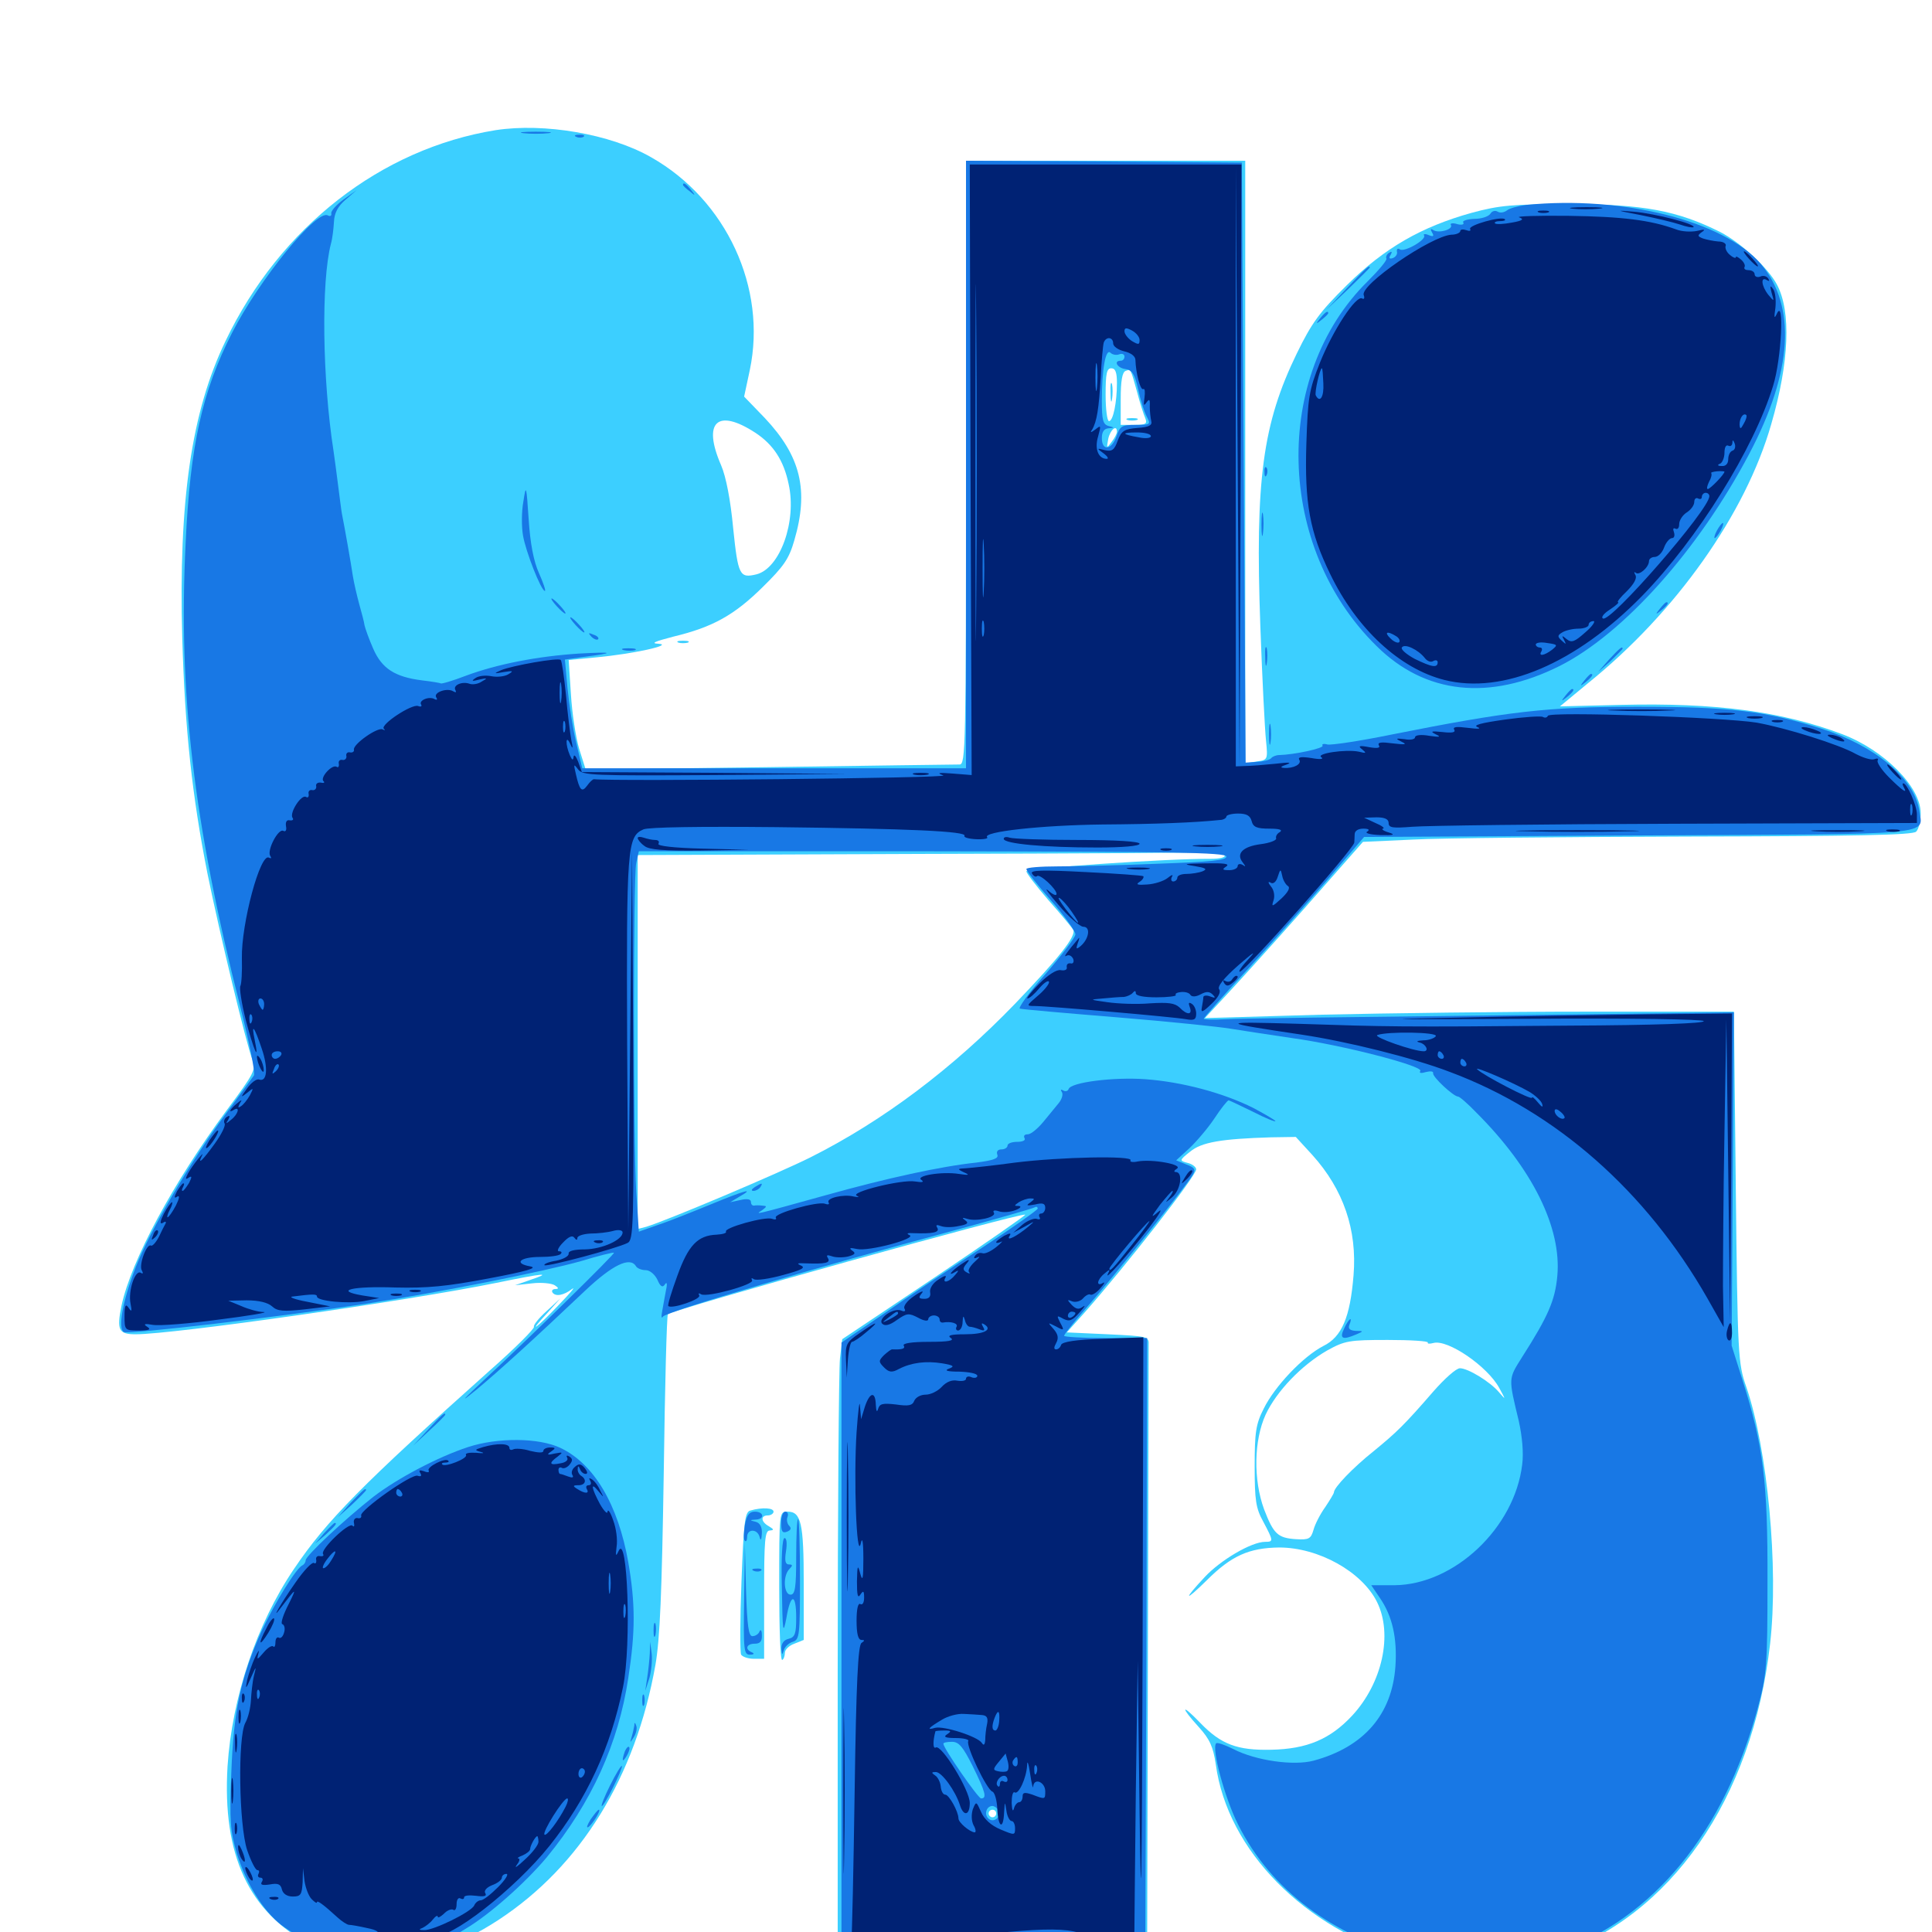 <svg xmlns="http://www.w3.org/2000/svg" viewBox="0 -1000 1000 1000">
	<path fill="#3ccfff" d="M256.445 -932.617C197.266 -923.047 144.922 -882.422 116.797 -823.633C99.023 -786.914 92.383 -740.625 94.336 -669.727C95.703 -622.656 99.414 -588.086 107.422 -547.656C113.672 -516.992 127.344 -460.156 130.664 -451.367C132.617 -446.484 131.641 -444.531 117.383 -425.391C89.648 -387.891 67.969 -347.656 62.891 -324.219C60.352 -311.719 61.328 -309.375 70.117 -309.375C89.844 -309.375 210.352 -326.562 256.641 -335.938C282.422 -341.211 285.938 -341.406 274.414 -337.5L266.602 -334.766L275.391 -335.742C280.273 -336.328 285.547 -335.742 287.109 -334.766C289.258 -333.398 289.258 -332.812 287.5 -332.812C286.133 -332.812 285.352 -332.031 285.938 -331.055C287.5 -328.711 291.797 -329.492 296.094 -332.812C298.242 -334.375 294.922 -330.469 289.062 -324.414C277.344 -312.109 272.656 -308.984 283.398 -320.508L290.039 -327.93L282.812 -321.289C278.711 -317.578 275.977 -314.062 276.367 -313.281C276.953 -312.5 266.602 -302.148 253.516 -290.625C187.695 -231.836 169.141 -213.086 152.148 -187.891C132.812 -159.375 120.117 -121.484 117.773 -85.742C115.039 -39.844 128.711 -10.352 160.547 6.445C170.117 11.523 172.461 11.914 193.359 11.914C221.094 11.914 237.109 7.422 258.008 -6.25C300.586 -34.18 328.906 -80.078 339.258 -138.281C341.602 -151.758 342.578 -175.781 343.555 -237.5C344.141 -282.227 345.117 -319.336 345.703 -319.727C348.242 -322.266 529.297 -372.656 530.664 -371.289C530.859 -370.898 509.766 -356.25 483.594 -338.672L435.938 -306.836L434.766 -296.875C434.18 -291.406 433.594 -218.555 433.594 -135.156V16.797H513.672H593.75L594.141 -141.406C594.336 -228.516 594.531 -301.562 594.531 -304.102C594.727 -308.203 593.945 -308.398 573.438 -309.375L552.148 -310.352L560.938 -320.117C583.203 -345.312 619.141 -391.406 619.141 -394.727C619.141 -395.898 617.188 -397.461 614.844 -398.047C610.352 -399.219 610.352 -399.414 616.016 -403.906C621.875 -408.789 632.031 -410.547 658.008 -411.328L670.703 -411.523L679.297 -402.148C695.312 -384.375 702.539 -363.477 700.586 -339.844C698.828 -318.164 694.531 -308.008 684.961 -303.32C674.414 -297.852 659.766 -282.422 654.102 -270.898C650 -262.891 649.414 -258.594 649.414 -241.016C649.414 -223.438 650 -219.336 653.906 -212.305C659.18 -202.344 659.18 -201.953 654.883 -201.953C647.656 -201.953 631.641 -192.383 623.633 -183.789C612.305 -171.68 612.891 -170.508 624.609 -182.031C637.305 -194.727 646.484 -198.828 662.109 -199.023C682.422 -199.023 704.883 -186.523 712.695 -170.898C721.094 -154.102 715.43 -128.711 699.805 -111.914C688.477 -99.805 676.562 -94.727 658.008 -94.336C640.43 -93.945 632.031 -97.07 621.289 -108.203C611.328 -118.555 610.742 -116.797 620.508 -106.055C626.172 -99.805 627.93 -95.898 629.297 -86.719C635.352 -42.188 675.195 -1.758 727.734 13.281C750.391 19.727 782.227 19.336 803.711 12.305C864.648 -7.617 907.031 -68.75 916.211 -149.219C920.703 -188.477 914.844 -250.195 903.906 -282.031C899.609 -294.336 899.414 -297.852 898.438 -385.547L897.461 -476.367H821.289C779.492 -476.367 717.773 -475.586 684.375 -474.805L623.633 -473.047L634.375 -484.57C640.234 -490.82 658.789 -511.328 675.391 -530.078L705.469 -564.258L731.25 -565.43C745.312 -566.211 809.18 -566.797 873.047 -566.992C960.742 -567.188 990.039 -567.773 991.797 -569.531C993.164 -570.898 994.141 -575.195 994.141 -579.102C994.141 -592.773 975.195 -611.719 953.711 -619.922C922.266 -631.836 887.695 -636.328 839.258 -635.156L807.422 -634.375L822.07 -646.484C867.383 -683.008 903.516 -733.984 916.797 -780.469C926.172 -812.695 927.148 -838.867 919.727 -852.734C915.039 -861.523 900.977 -874.414 890.43 -879.883C868.164 -891.016 850.391 -894.336 812.5 -894.336C782.812 -894.336 776.172 -893.75 761.719 -889.844C735.742 -882.617 716.602 -871.68 697.07 -852.344C683.008 -838.477 678.906 -832.812 671.289 -817.188C653.516 -780.664 649.609 -751.562 652.344 -675.977C653.32 -648.828 654.688 -622.266 655.273 -616.797C656.25 -606.836 656.25 -606.641 650.391 -605.859L644.531 -604.883V-760.938V-916.797H572.266H500V-760.547C500 -613.086 499.805 -604.297 496.68 -604.297C494.727 -604.297 450.391 -603.711 398.047 -602.93L303.125 -601.758L299.805 -612.305C298.047 -618.164 296.094 -630.859 295.508 -640.625L294.336 -658.398L308.789 -659.766C327.539 -661.523 349.023 -666.211 340.82 -666.797C336.523 -666.992 338.867 -667.969 348.633 -670.508C368.945 -675.391 380.078 -681.641 394.727 -696.094C405.664 -706.836 408.398 -710.742 411.133 -720.312C418.75 -746.289 414.453 -763.867 395.898 -783.594L385.156 -794.727L388.086 -808.398C397.07 -850.977 375.977 -896.484 337.109 -918.555C316.016 -930.664 281.641 -936.523 256.445 -932.617ZM578.125 -801.758C578.125 -791.797 576.172 -782.031 574.023 -782.031C573.047 -782.031 572.266 -788.281 572.266 -795.703C572.266 -806.641 572.852 -809.375 575.195 -809.375C577.344 -809.375 578.125 -807.227 578.125 -801.758ZM588.672 -796.68C590.039 -791.406 591.992 -785.352 592.773 -783.594C593.945 -780.664 593.164 -780.078 587.109 -780.078H580.078V-793.555C580.078 -802.734 580.859 -807.422 582.617 -808.008C585.352 -808.984 585.156 -809.375 588.672 -796.68ZM391.016 -775.977C400.195 -769.922 405.664 -761.719 408.203 -749.414C412.5 -730.078 403.711 -705.859 391.602 -702.734C382.812 -700.586 382.031 -702.148 379.492 -726.562C378.125 -741.211 375.781 -753.32 373.242 -759.18C363.477 -781.641 371.289 -788.867 391.016 -775.977ZM578.125 -776.562C578.125 -775.586 576.953 -773.242 575.391 -771.289C572.852 -767.773 572.656 -767.773 573.633 -772.852C574.609 -777.539 578.125 -780.469 578.125 -776.562ZM633.789 -557.422C634.57 -556.25 631.641 -555.469 626.562 -555.469C604.883 -555.664 531.25 -550.586 531.25 -549.023C531.25 -548.047 536.328 -541.406 542.578 -534.18C548.828 -527.148 554.688 -520.117 555.469 -518.75C557.227 -515.625 548.242 -504.297 525.391 -480.469C493.164 -447.07 457.227 -419.922 419.531 -400.977C402.734 -392.578 345.898 -368.555 334.57 -365.039L330.078 -363.867V-460.547V-557.422L477.148 -558.008C557.812 -558.203 625.977 -558.594 628.32 -558.984C630.664 -559.18 633.203 -558.594 633.789 -557.422ZM288.477 -341.406C289.258 -341.992 288.086 -342.578 285.938 -342.383C283.789 -342.383 283.203 -341.797 284.766 -341.211C286.133 -340.625 287.891 -340.82 288.477 -341.406ZM739.062 -305.078C738.672 -304.492 739.844 -304.297 741.992 -304.883C749.414 -306.836 769.922 -292.773 775.977 -281.641C779.492 -275.195 779.492 -275.195 775.781 -279.492C771.094 -284.961 759.766 -291.797 755.664 -291.797C753.711 -291.797 747.656 -286.328 741.992 -279.883C726.758 -262.305 722.852 -258.594 710.938 -248.828C700.391 -240.43 690.43 -230.078 690.43 -227.539C690.43 -226.953 688.281 -223.438 685.938 -219.922C683.398 -216.406 680.664 -211.133 679.883 -208.203C678.516 -203.516 677.539 -202.93 670.898 -203.32C661.328 -203.906 659.18 -206.055 654.297 -218.75C648.633 -234.18 649.023 -254.492 655.078 -267.773C660.742 -279.883 673.633 -293.359 686.914 -300.977C696.094 -306.055 698.242 -306.445 718.359 -306.445C730.078 -306.445 739.453 -305.859 739.062 -305.078ZM515.625 -61.328C515.625 -60.352 514.844 -59.375 513.672 -59.375C512.695 -59.375 511.719 -60.352 511.719 -61.328C511.719 -62.5 512.695 -63.281 513.672 -63.281C514.844 -63.281 515.625 -62.5 515.625 -61.328ZM574.805 -796.68C574.805 -792.383 575.195 -790.82 575.586 -793.359C575.977 -795.703 575.977 -799.219 575.586 -801.172C575 -802.93 574.609 -800.977 574.805 -796.68ZM583.594 -782.617C582.227 -783.203 583.203 -783.594 585.938 -783.594C588.672 -783.594 589.648 -783.203 588.477 -782.617C587.109 -782.227 584.766 -782.227 583.594 -782.617ZM351.172 -667.383C349.805 -667.969 350.781 -668.359 353.516 -668.359C356.25 -668.359 357.227 -667.969 356.055 -667.383C354.688 -666.992 352.344 -666.992 351.172 -667.383ZM388.477 -218.164C385.547 -217.578 384.961 -212.305 383.789 -181.445C383.008 -161.719 383.008 -144.727 383.594 -143.555C384.375 -142.383 387.305 -141.406 390.234 -141.406H395.508V-174.609C395.508 -202.734 395.898 -207.812 398.438 -207.812C400.781 -208.008 400.586 -208.398 398.047 -209.961C393.75 -212.305 393.555 -215.625 397.461 -215.625C399.023 -215.625 400.391 -216.602 400.391 -217.578C400.391 -219.531 394.531 -219.922 388.477 -218.164ZM403.32 -178.711C403.32 -157.227 403.906 -140.234 404.883 -140.82C405.664 -141.211 406.25 -142.969 406.25 -144.531C406.25 -146.094 408.398 -148.242 411.133 -149.219L416.016 -151.172V-180.469C416.016 -211.719 414.648 -217.578 407.617 -217.578C403.32 -217.578 403.32 -217.578 403.32 -178.711Z"/>
	<path fill="#1878e5" d="M271.094 -931.055C267.578 -931.445 270.312 -931.836 277.344 -931.836C284.375 -931.836 287.109 -931.445 283.789 -931.055C280.273 -930.664 274.414 -930.664 271.094 -931.055ZM298.438 -929.102C296.875 -929.688 297.461 -930.273 299.609 -930.273C301.758 -930.469 302.93 -929.883 302.148 -929.297C301.562 -928.711 299.805 -928.516 298.438 -929.102ZM500 -759.57V-602.344H400.781H301.367L298.242 -615.625C296.484 -622.852 294.531 -635.547 293.75 -643.75L292.383 -658.594L301.953 -659.961C318.75 -662.109 317.969 -662.695 299.805 -661.719C278.32 -660.352 257.227 -656.25 241.016 -650.195C234.375 -647.656 228.516 -645.898 228.125 -646.289C227.93 -646.484 223.438 -647.266 218.359 -647.852C204.492 -649.609 197.656 -653.906 193.164 -664.258C191.016 -669.141 189.062 -674.609 188.672 -676.367C188.477 -678.125 187.109 -683.008 185.938 -687.305C184.766 -691.602 183.203 -698.242 182.617 -701.953C181.641 -708.594 178.516 -726.367 176.953 -734.18C176.562 -736.328 175.781 -742.969 175 -748.828C174.219 -754.688 173.242 -762.695 172.656 -766.406C166.797 -804.102 166.211 -854.297 171.289 -873.828C172.07 -876.562 172.656 -881.641 172.852 -885.156C173.047 -889.648 174.805 -893.164 178.906 -896.68L184.57 -901.562L177.734 -896.68C174.023 -893.945 171.094 -890.625 171.484 -889.453C171.68 -888.281 170.898 -887.891 169.727 -888.477C164.062 -891.992 134.18 -855.273 120.117 -827.734C104.688 -797.461 98.438 -769.727 96.094 -719.141C92.188 -641.797 100.195 -574.023 124.219 -479.492C128.906 -460.938 132.227 -444.727 131.445 -443.359C130.664 -442.188 124.219 -433.398 116.992 -423.633C99.219 -399.805 77.539 -363.086 70.117 -343.75C63.477 -326.562 60.938 -312.5 64.062 -310.547C66.211 -309.18 144.922 -318.359 189.453 -325.195C227.344 -331.055 281.445 -341.797 300.781 -347.266C309.766 -350 317.578 -351.953 317.773 -351.562C318.359 -350.977 274.414 -307.812 250.977 -286.133C239.258 -275.195 237.5 -273.242 246.094 -280.273C258.984 -291.016 276.758 -307.227 302.734 -331.836C316.992 -345.312 325.977 -349.609 329.102 -344.727C329.688 -343.555 332.031 -342.578 334.18 -342.578C336.328 -342.578 338.867 -340.43 340.234 -337.695C341.797 -333.984 342.969 -333.398 344.141 -335.156C345.117 -336.719 345.508 -335.742 344.727 -332.227C344.141 -329.297 343.359 -324.609 342.773 -321.484C342.188 -318.555 342.383 -317.188 343.164 -318.555C344.922 -321.094 424.414 -344.531 492.969 -362.891C515.234 -368.945 534.375 -374.414 535.352 -375C536.328 -375.586 537.109 -375.391 537.109 -374.414C536.914 -373.633 524.023 -364.453 508.203 -354.102C492.383 -343.75 469.531 -328.516 457.617 -320.117L435.547 -305.078V-144.141V16.797L514.258 16.406L592.773 15.82L593.359 -145.898L593.75 -307.422H572.266C560.547 -307.422 550.781 -308.008 550.781 -308.594C550.781 -309.375 555.859 -315.625 562.109 -322.852C575.586 -338.086 614.648 -386.914 617.383 -391.992C618.945 -394.727 618.359 -395.703 614.062 -397.266L608.789 -399.414L615.625 -405.664C619.336 -409.18 625.195 -416.016 628.711 -421.289C632.031 -426.367 635.352 -430.469 635.938 -430.469C636.328 -430.469 641.992 -427.734 648.438 -424.609C654.883 -421.289 660.156 -419.141 660.156 -419.727C660.156 -420.117 654.883 -423.242 648.633 -426.562C633.008 -434.375 611.719 -440.039 592.773 -441.406C576.562 -442.578 554.297 -439.844 553.125 -436.328C552.734 -435.156 551.367 -434.961 550.391 -435.547C549.023 -436.328 548.828 -435.938 549.609 -434.766C550.391 -433.594 549.609 -431.055 548.047 -429.102C546.484 -427.148 542.773 -422.656 540.039 -419.336C537.109 -415.82 533.594 -412.891 532.031 -412.891C530.273 -412.891 529.688 -412.109 530.273 -410.938C531.055 -409.766 529.297 -408.984 526.562 -408.984C523.828 -408.984 521.484 -408.203 521.484 -407.031C521.484 -406.055 520.117 -405.078 518.359 -405.078C516.406 -405.078 515.625 -403.906 516.211 -402.344C516.992 -400.391 514.258 -399.414 505.273 -398.242C486.914 -396.289 459.18 -390.234 427.734 -381.445C388.281 -370.508 391.016 -371.289 394.531 -373.633C397.07 -375.586 397.07 -375.781 394.531 -375.977C392.969 -376.172 391.016 -376.172 390.234 -375.977C389.258 -375.977 388.672 -376.758 388.672 -377.93C388.672 -379.297 386.719 -379.688 383.398 -378.906L377.93 -377.734L382.812 -380.664C391.016 -385.352 385.742 -383.984 367.773 -376.562C358.203 -372.656 346.094 -367.773 340.625 -366.016L330.664 -362.5L329.297 -383.203C327.734 -409.57 327.734 -545.312 329.297 -553.32L330.664 -559.375H482.617C606.836 -559.18 634.766 -558.789 634.766 -556.641C634.766 -554.688 626.562 -553.906 599.219 -552.93C579.883 -552.148 556.445 -551.562 547.461 -551.562C538.672 -551.562 531.25 -550.977 531.25 -550.195C531.25 -549.219 536.914 -541.992 543.945 -533.984C550.977 -525.977 556.641 -517.969 556.641 -516.406C556.641 -514.844 549.609 -505.664 541.211 -495.898C532.617 -486.328 526.758 -478.125 527.93 -477.93C529.297 -477.539 551.758 -475.586 578.125 -473.438C604.492 -471.289 630.859 -468.555 636.719 -467.578C642.578 -466.602 657.031 -464.453 668.75 -462.695C694.531 -459.18 736.719 -448.242 735.156 -445.703C734.375 -444.531 735.547 -444.336 738.086 -445.117C740.43 -445.703 741.992 -445.508 741.797 -444.531C741.211 -442.773 752.344 -432.422 754.688 -432.422C755.469 -432.422 759.766 -428.711 764.258 -424.023C793.164 -395.117 808.398 -364.453 806.055 -339.453C804.883 -326.953 801.367 -318.75 787.891 -297.656C780.664 -286.133 780.664 -287.109 786.133 -264.453C787.891 -256.445 788.672 -248.047 787.891 -241.992C783.984 -209.18 752.734 -179.688 721.68 -179.492H709.766L714.258 -172.852C720.703 -163.477 723.242 -152.148 722.266 -137.5C720.508 -112.5 705.859 -95.703 679.883 -88.672C669.531 -85.938 650 -88.672 638.281 -94.727C633.984 -96.875 630.078 -98.242 629.492 -97.656C626.953 -95.117 633.984 -69.141 640.82 -55.664C657.812 -21.68 690.039 2.344 732.422 13.086C755.078 18.75 785.547 17.773 806.25 10.352C855.859 -7.031 892.383 -51.758 909.766 -115.82C914.453 -133.398 914.844 -137.305 914.844 -181.445C915.039 -233.398 912.695 -251.562 901.953 -285.547L896.289 -303.516L896.875 -389.844L897.461 -475.977L771.484 -474.414C702.148 -473.633 640.43 -472.852 634.375 -472.461C628.125 -472.07 623.047 -472.266 623.047 -472.656C623.047 -473.242 633.398 -484.961 646.094 -498.633C658.594 -512.305 677.344 -533.398 687.5 -545.117L706.055 -566.797L848.242 -567.578C1005.078 -568.359 995.312 -567.383 993.359 -580.664C990.82 -597.07 970.508 -614.062 942.773 -622.852C913.867 -632.031 895.312 -634.18 847.656 -634.18C800.391 -634.18 780.859 -631.836 719.922 -619.727C703.711 -616.406 689.062 -614.258 687.109 -614.648C685.156 -615.234 683.984 -614.844 684.57 -614.062C685.352 -612.695 669.922 -609.375 662.109 -609.18C660.547 -609.18 658.594 -608.398 658.008 -607.617C657.227 -606.641 654.102 -605.859 650.781 -605.664L644.727 -605.273L643.75 -760.547L642.773 -915.82L571.289 -916.406L500 -916.797ZM579.297 -816.602C580.859 -817.188 582.031 -816.602 582.031 -815.43C582.031 -814.258 581.25 -813.281 580.078 -813.281C576.172 -813.281 578.32 -809.57 582.422 -808.984C585.938 -808.594 587.305 -806.445 589.062 -798.633C590.234 -793.164 592.188 -786.914 593.555 -784.375C595.703 -780.273 595.508 -780.078 587.891 -780.078C580.664 -780.078 579.688 -779.492 577.93 -774.219C575.391 -766.992 570.312 -766.406 570.312 -773.242C570.312 -776.562 571.484 -778.125 573.828 -778.32C576.953 -778.516 576.953 -778.711 573.828 -779.492C570.898 -780.273 570.312 -782.617 570.312 -792.383C570.312 -808.789 572.266 -819.922 574.805 -817.383C575.781 -816.406 577.93 -816.016 579.297 -816.602ZM565.039 -403.711C568.359 -404.102 565.625 -404.492 558.594 -404.492C551.562 -404.492 548.828 -404.102 552.344 -403.711C555.664 -403.32 561.523 -403.32 565.039 -403.711ZM581.641 -403.711C583.398 -404.297 581.836 -404.688 578.125 -404.688C574.414 -404.688 572.852 -404.297 574.805 -403.711C576.562 -403.32 579.688 -403.32 581.641 -403.711ZM529.883 -401.758C531.055 -402.344 530.078 -402.734 527.344 -402.734C524.609 -402.734 523.633 -402.344 525 -401.758C526.172 -401.367 528.516 -401.367 529.883 -401.758ZM503.516 -85.742C510.156 -72.266 510.938 -69.141 507.812 -69.141C506.25 -69.141 488.281 -95.117 488.281 -97.461C488.281 -98.047 490.234 -98.438 492.773 -98.438C496.289 -98.438 498.438 -95.898 503.516 -85.742ZM516.797 -63.086C518.75 -59.766 514.258 -56.055 511.523 -58.789C509.18 -61.133 510.742 -65.234 513.672 -65.234C514.648 -65.234 516.016 -64.258 516.797 -63.086ZM353.516 -904.297C353.516 -903.906 355.078 -902.344 357.031 -900.977C359.961 -898.438 360.156 -898.633 357.617 -901.758C355.078 -904.883 353.516 -905.859 353.516 -904.297ZM790.039 -893.945C785.742 -893.359 781.25 -892.188 779.883 -891.016C778.516 -890.039 776.562 -889.648 775.195 -890.43C774.023 -891.211 772.266 -890.82 771.484 -889.453C770.508 -887.891 766.797 -886.719 763.086 -886.719C759.375 -886.523 756.641 -885.742 757.422 -884.766C758.008 -883.789 756.445 -883.398 754.297 -883.984C751.953 -884.766 750.391 -884.375 750.977 -883.594C752.344 -881.25 744.727 -879.102 741.992 -880.859C740.43 -881.836 740.234 -881.445 741.211 -879.688C742.383 -877.734 741.992 -877.344 739.453 -878.32C737.695 -879.102 736.523 -878.906 737.109 -878.125C738.477 -875.977 726.953 -869.336 724.609 -870.898C723.438 -871.68 722.852 -871.094 723.047 -869.727C723.438 -868.555 722.461 -866.992 720.898 -866.406C719.141 -865.82 718.75 -866.406 719.727 -867.969C720.703 -869.727 720.508 -870.117 718.945 -869.141C717.773 -868.359 717.188 -866.992 717.578 -866.211C718.164 -865.43 713.672 -860.156 707.812 -854.297C658.398 -805.469 660.547 -716.602 712.5 -665.625C737.695 -640.625 770.898 -637.109 807.227 -655.273C840.234 -671.875 879.102 -715.234 905.469 -765.234C927.93 -807.812 929.883 -841.602 911.328 -863.477C892.188 -885.742 839.648 -898.828 790.039 -893.945ZM697.266 -850.977L686.523 -839.648L697.852 -850.391C703.906 -856.25 708.984 -861.328 708.984 -861.523C708.984 -863.086 707.031 -861.328 697.266 -850.977ZM683.398 -835.352C680.859 -832.227 681.055 -832.031 684.18 -834.57C685.938 -835.938 687.5 -837.5 687.5 -837.891C687.5 -839.453 685.938 -838.477 683.398 -835.352ZM654.492 -755.469C654.492 -753.32 655.078 -752.734 655.664 -754.297C656.25 -755.664 656.055 -757.422 655.469 -758.008C654.883 -758.789 654.297 -757.617 654.492 -755.469ZM270.898 -740.43C269.922 -735.156 269.922 -727.344 270.703 -722.852C272.07 -714.648 280.078 -694.141 282.031 -694.141C282.617 -694.141 281.25 -698.242 278.906 -703.516C276.172 -709.57 274.414 -718.945 273.633 -731.25C272.461 -749.023 272.266 -749.414 270.898 -740.43ZM652.93 -728.32C652.93 -723.047 653.32 -720.898 653.711 -724.023C654.102 -726.953 654.102 -731.25 653.711 -733.789C653.32 -736.133 652.93 -733.789 652.93 -728.32ZM888.672 -725.391C887.5 -723.242 887.109 -721.484 887.5 -721.484C888.086 -721.484 889.453 -723.242 890.625 -725.391C891.797 -727.539 892.188 -729.297 891.797 -729.297C891.211 -729.297 889.844 -727.539 888.672 -725.391ZM288.086 -686.328C290.039 -684.18 291.992 -682.422 292.578 -682.422C293.164 -682.422 291.992 -684.18 290.039 -686.328C288.086 -688.477 286.133 -690.234 285.547 -690.234C284.961 -690.234 286.133 -688.477 288.086 -686.328ZM859.18 -684.961C856.641 -681.836 856.836 -681.641 859.961 -684.18C863.086 -686.719 864.062 -688.281 862.5 -688.281C862.109 -688.281 860.547 -686.719 859.18 -684.961ZM297.852 -676.562C299.805 -674.414 301.758 -672.656 302.344 -672.656C302.93 -672.656 301.758 -674.414 299.805 -676.562C297.852 -678.711 295.898 -680.469 295.312 -680.469C294.727 -680.469 295.898 -678.711 297.852 -676.562ZM306.055 -670.508C304.297 -672.461 304.492 -672.656 307.227 -671.484C309.18 -670.898 310.156 -669.727 309.57 -669.141C308.984 -668.555 307.422 -669.141 306.055 -670.508ZM654.883 -659.961C654.883 -655.664 655.273 -654.102 655.664 -656.641C656.055 -658.984 656.055 -662.5 655.664 -664.453C655.078 -666.211 654.688 -664.258 654.883 -659.961ZM322.852 -663.477C320.898 -664.062 322.07 -664.453 325.195 -664.453C328.516 -664.453 329.883 -664.062 328.711 -663.477C327.344 -663.086 324.609 -663.086 322.852 -663.477ZM832.812 -658.594L827.148 -652.148L833.594 -657.812C836.914 -661.133 839.844 -663.867 839.844 -664.258C839.844 -665.82 838.281 -664.453 832.812 -658.594ZM820.117 -647.852C817.578 -644.727 817.773 -644.531 820.898 -647.07C824.023 -649.609 825 -651.172 823.438 -651.172C823.047 -651.172 821.484 -649.609 820.117 -647.852ZM810.352 -640.039C807.812 -636.914 808.008 -636.719 811.133 -639.258C814.258 -641.797 815.234 -643.359 813.672 -643.359C813.281 -643.359 811.719 -641.797 810.352 -640.039ZM656.836 -619.922C656.836 -615.039 657.227 -613.086 657.617 -615.625C658.008 -617.969 658.008 -621.875 657.617 -624.414C657.227 -626.758 656.836 -624.805 656.836 -619.922ZM390.625 -385.547C388.867 -384.375 388.672 -383.594 390.039 -383.594C391.211 -383.594 392.969 -384.57 393.555 -385.547C395.117 -387.891 394.336 -387.891 390.625 -385.547ZM695.703 -312.305C693.164 -307.031 694.922 -306.25 702.148 -309.375C705.859 -310.938 705.859 -311.133 701.758 -311.133C698.633 -311.328 697.656 -312.305 698.438 -314.258C700.391 -319.141 698.047 -317.578 695.703 -312.305ZM221.68 -260.156L213.867 -251.758L222.266 -259.57C226.758 -263.672 230.469 -267.383 230.469 -267.773C230.469 -269.336 228.711 -267.773 221.68 -260.156ZM242.188 -250.977C226.758 -245.898 205.859 -234.961 193.164 -225.195C178.32 -213.477 158.203 -194.727 158.203 -192.383C158.203 -191.406 157.422 -190.234 156.641 -189.844C153.516 -188.672 142.188 -170.312 135.547 -156.055C124.609 -131.836 120.898 -114.648 119.727 -82.422C118.75 -57.227 119.141 -52.344 122.656 -40.43C127.539 -24.805 136.133 -11.133 145.508 -3.711C156.836 4.883 173.438 11.328 186.523 12.5C199.219 13.477 227.344 8.594 229.492 4.883C230.273 3.906 231.641 3.516 232.617 4.102C233.594 4.883 234.375 4.492 234.375 3.711C234.375 2.734 237.305 0.391 240.82 -1.562C253.125 -8.789 271.68 -25.195 283.008 -38.672C306.25 -66.992 320.117 -97.656 325.195 -131.445C328.906 -155.469 328.906 -169.922 325.195 -191.406C319.922 -221.289 307.422 -242.383 290.039 -250.586C278.906 -255.859 257.617 -256.055 242.188 -250.977ZM181.445 -222.07L174.805 -214.648L182.227 -221.289C186.133 -225 189.453 -228.32 189.453 -228.711C189.453 -230.273 187.891 -228.711 181.445 -222.07ZM385.547 -210.742C384.961 -206.836 384.766 -203.125 385.547 -202.539C386.133 -201.758 386.719 -202.734 386.719 -204.492C386.719 -208.789 391.992 -208.789 393.164 -204.492C393.75 -202.148 394.141 -202.93 394.336 -206.25C394.531 -209.57 393.359 -211.719 391.211 -212.305C387.891 -213.086 387.891 -213.281 391.211 -213.477C395.898 -213.672 395.508 -217.578 390.625 -217.578C387.891 -217.578 386.523 -215.82 385.547 -210.742ZM404.297 -211.719C404.297 -207.227 405.078 -206.25 407.422 -207.227C409.375 -208.008 409.766 -208.984 408.398 -210.352C407.422 -211.328 407.031 -213.477 407.617 -214.844C408.203 -216.406 407.617 -217.578 406.445 -217.578C405.273 -217.578 404.297 -215.039 404.297 -211.719ZM412.109 -194.141C412.109 -178.125 411.523 -174.609 409.18 -174.609C405.664 -174.609 405.078 -184.375 408.594 -187.891C410.352 -189.648 410.352 -190.234 408.398 -190.234C406.445 -190.234 406.055 -192.188 406.836 -197.07C407.422 -200.977 407.227 -203.906 406.055 -203.906C404.883 -203.906 404.297 -193.555 404.688 -178.125C405.078 -155.273 405.273 -153.32 407.031 -162.5C409.18 -175.391 412.109 -175.586 412.109 -162.695C412.109 -154.492 411.523 -152.539 408.203 -151.758C405.664 -151.172 404.297 -149.219 404.492 -146.484C404.688 -143.359 404.883 -143.164 405.664 -145.703C406.055 -147.461 408.203 -149.609 410.352 -150.195C413.867 -151.367 414.062 -153.516 414.062 -182.617C414.062 -199.609 413.672 -213.672 413.086 -213.672C412.5 -213.672 412.109 -204.883 412.109 -194.141ZM167.773 -206.445L163.086 -200.977L168.555 -205.664C173.438 -210.156 174.805 -211.719 173.242 -211.719C172.852 -211.719 170.508 -209.375 167.773 -206.445ZM385.156 -172.266C384.766 -145.898 384.961 -143.359 388.281 -143.555C390.234 -143.555 390.625 -144.141 389.258 -144.727C385.352 -146.289 386.328 -149.219 390.625 -149.219C393.359 -149.219 394.531 -150.391 394.336 -153.711C394.336 -156.055 393.75 -156.836 393.164 -155.664C392.773 -154.297 391.016 -153.125 389.453 -153.125C387.5 -153.125 386.719 -158.203 386.133 -177.148L385.547 -200.977ZM390.234 -186.914C388.672 -187.5 389.258 -188.086 391.406 -188.086C393.555 -188.281 394.727 -187.695 393.945 -187.109C393.359 -186.523 391.602 -186.328 390.234 -186.914ZM338.281 -156.055C338.281 -152.93 338.672 -151.758 339.258 -153.711C339.648 -155.469 339.648 -158.203 339.258 -159.57C338.672 -160.742 338.281 -159.375 338.281 -156.055ZM336.328 -144.141C336.133 -140.82 335.547 -134.961 334.961 -131.445L333.984 -124.805L336.133 -131.445C337.109 -134.961 337.695 -140.625 337.305 -144.141L336.523 -150.195ZM332.422 -119.922C332.422 -117.188 332.812 -116.211 333.398 -117.578C333.789 -118.75 333.789 -121.094 333.398 -122.461C332.812 -123.633 332.422 -122.656 332.422 -119.922ZM328.32 -106.836C328.125 -105.664 327.539 -102.93 326.953 -100.977C325.977 -97.656 325.977 -97.656 328.125 -100.977C329.297 -102.93 329.883 -105.469 329.297 -106.836C328.711 -108.594 328.32 -108.594 328.32 -106.836ZM323.438 -93.555C321.68 -88.477 322.07 -87.305 324.414 -91.211C325.586 -93.164 326.172 -95.312 325.586 -95.703C325.195 -96.289 324.219 -95.312 323.438 -93.555ZM315.82 -75.977C312.891 -70.117 310.938 -65.234 311.523 -65.234C312.891 -65.234 322.656 -84.961 321.875 -85.938C321.484 -86.328 318.75 -81.836 315.82 -75.977ZM305.664 -58.203C303.906 -55.273 303.32 -53.711 304.492 -54.297C306.641 -55.664 311.328 -63.281 309.961 -63.281C309.375 -63.281 307.617 -60.938 305.664 -58.203Z"/>
	<path fill="#002274" d="M502.344 -756.836L502.93 -598.828L493.164 -599.609C485.742 -600.195 484.57 -600 488.281 -598.633C491.797 -597.266 317.969 -595.508 307.422 -596.68C306.836 -596.68 305.273 -595.312 303.906 -593.359C301.172 -589.648 300 -590.82 298.047 -599.414C296.875 -604.492 296.875 -604.883 299.219 -601.758C301.562 -598.633 306.641 -598.438 370.117 -598.828L438.477 -599.414L369.727 -600L301.172 -600.391L299.219 -605.859C298.047 -608.789 297.07 -609.766 296.875 -608.203C296.68 -606.25 296.094 -606.445 294.922 -609.18C292.578 -614.648 292.773 -620.117 295.117 -615.039C296.484 -611.914 296.68 -612.5 295.703 -616.992C295.117 -620.312 293.75 -630.664 292.969 -640.039C291.992 -649.609 290.82 -657.812 290.234 -658.398C289.062 -659.766 265.039 -655.469 259.375 -653.125C255.469 -651.367 255.469 -651.172 260.742 -652.148C265.625 -652.93 266.016 -652.734 263.086 -650.977C261.133 -649.805 257.227 -649.414 254.297 -650C251.367 -650.586 247.656 -650.195 246.094 -649.023C243.75 -647.461 244.336 -647.266 248.047 -648.242C252.344 -649.219 252.539 -649.023 249.414 -647.266C247.461 -645.898 244.531 -645.508 242.969 -646.094C239.258 -647.461 234.18 -645.312 235.742 -642.773C236.328 -641.602 235.938 -641.406 234.57 -642.188C231.445 -644.141 224.219 -641.602 225.781 -639.062C226.562 -637.891 226.172 -637.5 225 -638.086C222.266 -639.844 216.602 -637.5 217.969 -635.352C218.555 -634.375 217.773 -633.984 216.406 -634.57C213.086 -635.742 196.875 -625 198.633 -622.852C199.609 -622.07 199.219 -621.875 198.047 -622.461C195.508 -623.828 182.422 -614.648 183.203 -611.914C183.398 -610.938 182.422 -610.352 181.25 -610.547C179.883 -610.938 178.906 -609.961 179.297 -608.594C179.492 -607.422 178.516 -606.445 177.344 -606.641C175.977 -607.031 175 -606.055 175.391 -604.688C175.586 -603.125 175 -602.539 174.219 -603.125C171.875 -604.492 165.625 -597.656 167.383 -595.703C168.359 -594.922 167.578 -594.531 166.016 -594.922C164.453 -595.117 163.281 -594.336 163.672 -592.969C163.867 -591.797 162.891 -590.82 161.719 -591.016C160.352 -591.406 159.375 -590.43 159.766 -589.062C159.961 -587.5 159.375 -586.914 158.398 -587.5C156.055 -589.062 149.805 -579.492 151.367 -576.758C152.148 -575.781 151.562 -575.195 150 -575.391C148.438 -575.781 147.656 -574.609 148.047 -572.266C148.438 -570.312 147.852 -569.336 146.68 -569.922C144.141 -571.484 138.086 -559.961 139.844 -557.031C140.625 -555.859 140.43 -555.469 139.258 -556.055C134.766 -558.984 124.805 -521.68 125.195 -503.906C125.391 -497.07 125 -490.625 124.414 -489.648C123.828 -488.672 125 -480.859 127.148 -472.266C131.25 -456.641 134.375 -449.219 131.836 -461.719C129.883 -470.898 131.641 -468.75 135.547 -457.031C138.867 -447.266 138.281 -439.844 134.18 -441.211C132.812 -441.797 130.078 -439.648 127.93 -436.719C124.414 -431.836 124.414 -431.641 127.93 -434.375C131.25 -437.109 131.445 -437.109 129.297 -433.008C127.93 -430.664 125.977 -428.125 124.609 -427.344C123.242 -426.367 123.047 -426.758 124.023 -428.711C125.586 -431.055 125.195 -431.055 122.461 -428.711C118.945 -425.781 117.969 -423.633 121.094 -425.586C124.414 -427.539 123.242 -423.242 119.727 -420.508C116.992 -418.164 116.602 -418.164 118.164 -420.508C119.141 -422.461 118.945 -422.852 117.383 -421.875C116.211 -421.094 115.625 -419.531 116.211 -418.555C116.992 -417.578 114.648 -412.891 111.133 -408.008C105.078 -399.609 101.953 -396.484 104.492 -401.758C106.445 -405.273 99.609 -396.875 97.266 -392.578C95.898 -389.844 95.898 -389.258 97.656 -390.43C99.414 -391.602 99.414 -390.82 97.852 -387.695C96.484 -385.547 95.117 -383.594 94.531 -383.594C93.945 -383.594 94.141 -384.57 94.727 -385.547C95.312 -386.719 95.508 -387.5 94.922 -387.5C94.336 -387.5 92.969 -385.547 91.602 -383.398C90.039 -380.273 90.039 -379.492 91.797 -380.664C93.164 -381.445 92.773 -379.492 91.016 -375.977C89.258 -372.656 87.305 -369.922 86.719 -369.922C86.328 -369.922 86.719 -371.68 87.891 -373.828C89.062 -375.977 89.453 -377.734 89.062 -377.734C88.477 -377.734 86.523 -375 84.766 -371.68C82.812 -367.773 82.617 -366.211 84.18 -366.992C85.547 -367.969 86.133 -367.773 85.742 -366.797C85.156 -365.82 83.594 -362.695 82.227 -359.766C80.664 -356.836 78.906 -354.883 78.125 -355.273C75.977 -356.641 71.68 -345.117 73.438 -342.383C74.219 -341.016 74.023 -340.43 72.852 -341.211C69.922 -342.969 66.211 -331.641 67.578 -325.195C68.359 -321.289 68.164 -320.703 66.602 -323.047C65.039 -325.391 64.453 -324.414 64.453 -318.75C64.453 -311.523 64.648 -311.328 71.875 -311.328C77.344 -311.328 78.32 -311.914 76.172 -313.281C74.023 -314.648 74.805 -315.039 79.102 -314.258C82.422 -313.672 97.656 -314.844 113.281 -316.992C128.906 -318.945 139.258 -320.703 136.523 -320.898C133.594 -320.898 128.32 -322.461 124.805 -324.023L118.164 -326.758L127.734 -326.953C133.984 -326.953 138.672 -325.781 140.82 -323.828C143.555 -321.289 146.68 -321.094 157.617 -322.266L170.898 -323.828L159.18 -326.172C152.734 -327.344 149.219 -328.711 151.367 -328.906C162.109 -330.273 164.062 -330.273 164.062 -328.906C164.062 -326.562 180.078 -325 188.477 -326.562L196.289 -328.125L187.5 -329.492C172.656 -332.031 182.227 -334.375 204.688 -333.594C221.094 -333.203 231.445 -334.18 252.93 -338.281C272.656 -341.992 278.711 -343.75 274.414 -344.531C265.625 -346.094 269.141 -349.414 279.688 -349.414C284.57 -349.414 289.453 -350 290.234 -350.977C291.016 -351.758 290.625 -352.344 289.258 -352.344C288.086 -352.344 289.062 -354.492 291.406 -356.836C294.336 -359.961 296.289 -360.742 297.266 -359.375C298.242 -358.008 298.828 -358.008 298.828 -359.18C298.828 -360.352 301.953 -361.328 305.664 -361.523C309.375 -361.523 314.648 -362.109 317.383 -362.891C320.117 -363.672 322.266 -363.281 322.266 -362.109C322.266 -358.203 311.719 -353.516 302.93 -353.32C297.266 -353.32 294.141 -352.539 294.336 -351.172C294.531 -349.805 291.602 -348.242 287.891 -347.461C283.984 -346.875 281.25 -345.703 281.836 -345.117C283.008 -344.141 318.945 -353.711 324.805 -356.641C327.93 -358.203 328.125 -364.844 327.734 -459.375L327.148 -560.352L326.172 -461.719L325.195 -363.086L324.609 -459.57C324.219 -561.523 324.609 -566.992 333.008 -570.703C335.547 -571.875 361.914 -572.266 401.562 -571.875C470.898 -571.094 500.586 -569.727 499.219 -567.383C498.633 -566.602 501.367 -565.82 505.273 -565.625C509.18 -565.43 511.719 -566.016 510.938 -566.602C508.203 -569.531 539.258 -572.852 570.312 -573.242C598.242 -573.438 618.555 -574.219 631.445 -575.586C633.203 -575.586 634.766 -576.562 634.766 -577.344C634.766 -578.125 637.5 -578.906 640.82 -578.906C645.117 -578.906 647.07 -577.93 647.852 -575C648.633 -571.875 650.586 -571.094 657.031 -571.094C662.109 -571.094 664.062 -570.508 662.5 -569.336C660.938 -568.555 660.156 -566.992 660.547 -566.016C660.742 -565.039 657.227 -563.672 652.734 -563.086C643.359 -561.914 639.648 -558.203 643.164 -553.711C644.922 -551.367 644.922 -551.172 643.164 -552.344C641.797 -553.125 640.625 -552.734 640.625 -551.758C640.625 -550.586 638.672 -549.609 636.328 -549.609C632.617 -549.609 632.422 -550 634.766 -551.562C636.719 -552.93 633.398 -553.32 624.023 -553.125C612.891 -552.93 611.719 -552.734 618.164 -551.758C624.023 -550.781 625.195 -550.195 622.461 -549.023C620.508 -548.242 616.602 -547.656 614.062 -547.656C611.523 -547.656 609.375 -546.875 609.375 -545.703C609.375 -544.727 608.398 -543.75 607.227 -543.75C606.25 -543.75 605.859 -544.922 606.641 -546.289C607.422 -547.461 606.445 -547.266 604.297 -545.508C602.344 -543.945 597.461 -542.383 593.75 -542.188C588.672 -541.797 587.695 -542.188 589.844 -543.555C591.406 -544.531 592.188 -545.898 591.797 -546.484C591.211 -546.875 577.734 -547.852 561.719 -548.633C539.258 -549.805 533.008 -549.609 534.18 -547.852C534.961 -546.484 536.133 -545.898 536.719 -546.484C538.086 -548.047 546.875 -539.844 546.875 -537.305C546.875 -536.133 544.922 -536.914 542.578 -539.062C540.234 -541.016 542.578 -537.695 547.852 -531.641C553.125 -525.391 558.984 -520.312 560.742 -520.312C564.648 -520.312 563.672 -514.062 559.375 -510.352C557.031 -508.398 556.836 -508.789 557.812 -511.719C558.594 -513.672 558.789 -515.039 558.398 -514.453C551.953 -506.836 550.195 -504.297 551.953 -505.273C553.32 -506.055 554.688 -505.273 555.469 -503.711C556.055 -502.148 555.469 -500.977 554.102 -501.367C552.734 -501.562 551.953 -500.781 552.148 -499.414C552.539 -498.047 550.977 -497.461 549.023 -497.852C546.875 -498.242 542.578 -495.508 537.891 -490.82C533.789 -486.719 531.055 -483.203 531.836 -483.203C532.812 -483.203 535.547 -485.547 538.086 -488.672C540.625 -491.602 542.969 -492.969 542.969 -491.602C542.969 -490.43 540.234 -487.109 536.914 -484.375C531.25 -479.492 531.055 -479.297 535.547 -479.297C542.188 -479.297 607.617 -473.633 613.867 -472.461C618.164 -471.68 619.141 -472.266 619.141 -475.391C619.141 -477.344 618.164 -479.688 616.797 -480.469C615.234 -481.445 615.039 -480.859 615.82 -478.711C617.383 -474.609 614.453 -474.414 610.547 -478.516C608.008 -480.859 604.688 -481.25 595.117 -480.664C588.477 -480.078 578.711 -480.469 573.242 -481.25C563.672 -482.617 563.672 -482.617 570.898 -483.203C574.805 -483.594 579.688 -483.984 581.641 -483.984C583.398 -484.18 585.547 -485.156 586.328 -486.133C587.305 -487.305 587.891 -487.305 587.891 -485.938C587.891 -484.57 591.992 -483.789 598.633 -483.789C604.492 -483.789 608.984 -484.375 608.594 -484.961C608.008 -485.742 609.375 -486.328 611.328 -486.523C613.477 -486.719 615.625 -486.133 616.211 -484.961C616.992 -483.984 618.945 -483.984 621.484 -485.352C624.414 -486.914 625.977 -486.914 627.734 -485.156C629.297 -483.594 629.102 -483.203 626.562 -484.18C624.609 -484.961 623.047 -484.766 622.852 -483.984C622.852 -483.008 622.461 -480.664 622.07 -478.516C621.484 -475.586 622.461 -475.977 627.148 -480.469C630.664 -483.789 632.031 -486.523 631.055 -487.891C629.883 -489.258 633.398 -493.75 641.211 -500.586C648.438 -506.836 650.586 -508.398 646.68 -504.102C642.969 -500.195 640.625 -496.875 641.797 -497.07C644.531 -497.266 700.195 -559.961 700.977 -563.867C700.977 -564.648 701.172 -566.602 701.172 -568.164C701.172 -569.922 702.93 -571.094 705.664 -571.094C708.398 -571.094 709.18 -570.508 707.617 -569.531C706.25 -568.75 709.375 -567.969 714.453 -567.773C721.484 -567.578 722.461 -567.969 718.75 -569.141C716.016 -569.922 714.844 -570.898 715.82 -571.094C716.992 -571.289 715.234 -572.656 711.914 -574.023L706.055 -576.758L712.5 -576.953C716.797 -576.953 718.75 -575.977 718.75 -574.023C718.75 -571.484 720.898 -571.289 731.055 -572.07C737.695 -572.656 799.219 -573.438 867.578 -573.633L992.188 -574.023V-578.516C992.188 -583.008 987.109 -594.531 985.156 -594.531C984.57 -594.531 984.766 -593.75 985.352 -592.578C987.695 -588.672 984.57 -590.82 977.734 -597.656C973.828 -601.562 971.289 -605.469 971.875 -606.445C972.461 -607.422 971.68 -607.617 970.117 -607.031C968.555 -606.445 964.258 -607.812 960.547 -609.766C951.953 -614.648 924.414 -623.242 909.18 -625.977C892.188 -628.711 801.953 -631.836 801.172 -629.492C800.781 -628.516 799.609 -628.32 798.633 -628.906C797.656 -629.492 788.672 -628.906 778.906 -627.539C766.406 -625.781 762.109 -624.609 764.844 -623.633C766.992 -622.656 764.844 -622.656 759.961 -623.242C753.906 -624.023 751.758 -623.828 752.734 -622.266C753.516 -620.898 751.562 -620.508 746.68 -621.094C740.82 -621.68 740.039 -621.484 743.164 -619.922C746.094 -618.555 745.312 -618.359 739.844 -619.141C735.547 -619.922 732.422 -619.531 732.422 -618.359C732.422 -617.383 730.078 -616.797 727.148 -617.383C722.266 -617.969 722.07 -617.773 725.586 -616.016C728.516 -614.648 727.344 -614.453 720.898 -615.234C715.039 -616.016 712.891 -615.82 713.672 -614.258C714.648 -612.891 713.086 -612.5 708.594 -613.281C703.516 -614.258 702.734 -613.867 705.078 -612.109C707.422 -610.156 707.227 -609.961 703.32 -610.938C696.484 -612.305 680.664 -609.961 683.984 -608.008C685.352 -607.031 683.203 -606.836 678.906 -607.617C673.828 -608.398 671.68 -608.203 672.461 -606.836C674.023 -604.492 669.531 -602.148 664.453 -602.539C662.305 -602.734 663.086 -603.32 666.016 -604.297C669.141 -605.469 666.797 -605.469 660.156 -604.688C654.297 -604.102 647.266 -603.516 644.531 -603.516L639.648 -603.32V-758.594V-913.867L640.625 -758.594L641.602 -603.32L642.188 -759.18L642.578 -914.844H572.266H501.953ZM600.195 -911.523C617.578 -911.719 602.93 -912.109 567.383 -912.109C532.031 -912.109 517.773 -911.719 535.742 -911.523C553.906 -911.133 582.812 -911.133 600.195 -911.523ZM505.273 -685.742C505.078 -644.727 504.883 -678.32 504.883 -760.547C504.883 -842.773 505.078 -876.367 505.273 -835.156C505.664 -794.141 505.664 -726.953 505.273 -685.742ZM575.586 -833.594C576.367 -834.18 575.195 -834.766 573.047 -834.57C570.898 -834.57 570.312 -833.984 571.875 -833.398C573.242 -832.812 575 -833.008 575.586 -833.594ZM589.844 -824.023C589.844 -821.484 589.258 -821.484 585.938 -823.438C583.789 -824.805 582.031 -827.148 582.031 -828.516C582.031 -830.469 583.008 -830.469 585.938 -828.906C588.086 -827.734 589.844 -825.586 589.844 -824.023ZM576.172 -822.266C576.172 -820.703 578.711 -818.945 581.836 -818.164C585.352 -817.383 587.695 -815.625 587.695 -813.672C587.891 -807.031 590.234 -797.656 591.797 -798.633C592.578 -799.023 592.773 -797.07 592.383 -794.141C591.797 -790.234 591.992 -789.648 593.359 -791.602C594.922 -793.75 595.312 -793.359 595.117 -789.648C595.117 -787.109 595.508 -783.594 595.898 -782.031C596.484 -779.883 594.727 -778.906 588.867 -778.516C582.031 -777.93 580.469 -777.148 578.516 -771.875C576.758 -766.992 575.586 -766.211 571.875 -766.992C567.578 -768.164 567.578 -767.969 571.094 -765.43C573.242 -763.867 574.023 -762.5 572.852 -762.5C568.555 -762.5 566.406 -767.578 568.359 -774.023C569.922 -779.883 569.922 -780.078 566.992 -777.734C564.648 -775.977 564.062 -775.977 565.234 -777.539C567.773 -781.836 568.75 -788.477 569.727 -804.492C570.117 -813.086 570.898 -821.289 571.289 -822.656C572.461 -825.977 576.172 -825.586 576.172 -822.266ZM567.773 -799.219C567.383 -795.703 566.992 -798.047 566.992 -804.492C566.992 -810.938 567.383 -813.867 567.773 -810.938C568.164 -808.008 568.164 -802.734 567.773 -799.219ZM595.703 -774.219C595.703 -773.242 592.969 -772.852 589.453 -773.633C580.469 -775.195 580.078 -776.172 588.477 -776.172C592.578 -776.172 595.703 -775.391 595.703 -774.219ZM509.18 -693.75C508.789 -686.914 508.594 -692.383 508.594 -705.859C508.594 -719.336 508.789 -724.805 509.18 -718.164C509.57 -711.328 509.57 -700.391 509.18 -693.75ZM509.18 -671.289C508.594 -669.336 508.203 -670.898 508.203 -674.609C508.203 -678.32 508.594 -679.883 509.18 -678.125C509.57 -676.172 509.57 -673.047 509.18 -671.289ZM277.93 -653.711C279.102 -654.297 277.734 -654.688 274.414 -654.688C271.289 -654.688 270.117 -654.297 272.07 -653.711C273.828 -653.32 276.562 -653.32 277.93 -653.711ZM290.43 -637.109C290.039 -634.57 289.648 -636.523 289.648 -641.406C289.648 -646.289 290.039 -648.242 290.43 -645.898C290.82 -643.359 290.82 -639.453 290.43 -637.109ZM818.164 -628.906C818.555 -629.297 816.211 -629.688 812.891 -629.688C809.375 -629.688 806.641 -628.906 806.641 -627.93C806.641 -626.172 816.211 -626.953 818.164 -628.906ZM292.383 -621.484C291.797 -620.117 291.406 -621.094 291.406 -623.828C291.406 -626.562 291.797 -627.539 292.383 -626.367C292.773 -625 292.773 -622.656 292.383 -621.484ZM793.555 -626.367C794.727 -626.953 793.75 -627.344 791.016 -627.344C788.281 -627.344 787.305 -626.953 788.672 -626.367C789.844 -625.977 792.188 -625.977 793.555 -626.367ZM657.617 -601.172C658.398 -601.758 657.227 -602.344 655.078 -602.148C652.93 -602.148 652.344 -601.562 653.906 -600.977C655.273 -600.391 657.031 -600.586 657.617 -601.172ZM664.062 -599.609C664.062 -600 663.281 -600.391 662.109 -600.391C661.133 -600.391 660.156 -599.414 660.156 -598.242C660.156 -597.266 661.133 -596.875 662.109 -597.461C663.281 -598.047 664.062 -599.023 664.062 -599.609ZM989.648 -578.516C989.062 -577.148 988.672 -578.125 988.672 -580.859C988.672 -583.594 989.062 -584.57 989.648 -583.398C990.039 -582.031 990.039 -579.688 989.648 -578.516ZM666.602 -541.406C667.969 -540.625 666.797 -538.281 663.281 -534.961C658.398 -530.469 658.008 -530.469 659.18 -533.984C659.961 -536.328 659.375 -539.453 657.812 -541.211C656.25 -543.164 656.25 -543.945 657.617 -543.164C658.984 -542.188 660.547 -543.555 661.328 -546.094C662.695 -550.391 662.891 -550.391 663.672 -546.68C664.062 -544.531 665.43 -542.188 666.602 -541.406ZM546.289 -546.484C547.07 -547.07 545.898 -547.656 543.75 -547.461C541.602 -547.461 541.016 -546.875 542.578 -546.289C543.945 -545.703 545.703 -545.898 546.289 -546.484ZM554.688 -528.125C560.547 -519.727 558.203 -520.898 551.562 -529.492C548.633 -533.398 547.07 -535.938 548.438 -535.156C549.609 -534.57 552.539 -531.25 554.688 -528.125ZM128.32 -478.906C128.906 -480.273 128.711 -482.031 128.125 -482.617C127.539 -483.398 126.953 -482.227 127.148 -480.078C127.148 -477.93 127.734 -477.344 128.32 -478.906ZM136.719 -480.273C136.719 -478.711 136.328 -477.344 135.938 -477.344C135.547 -477.344 134.766 -478.711 133.984 -480.273C133.398 -481.836 133.789 -483.203 134.766 -483.203C135.938 -483.203 136.719 -481.836 136.719 -480.273ZM130.273 -471.094C129.688 -469.531 129.102 -470.117 129.102 -472.266C128.906 -474.414 129.492 -475.586 130.078 -474.805C130.664 -474.219 130.859 -472.461 130.273 -471.094ZM145.508 -453.906C144.922 -452.93 143.555 -451.953 142.383 -451.953C141.406 -451.953 140.625 -452.93 140.625 -453.906C140.625 -455.078 141.992 -455.859 143.75 -455.859C145.312 -455.859 146.094 -455.078 145.508 -453.906ZM142.773 -445.508C140.82 -443.75 140.625 -443.945 141.797 -446.68C142.383 -448.633 143.555 -449.609 144.141 -449.023C144.727 -448.438 144.141 -446.875 142.773 -445.508ZM259.766 -343.555C257.227 -346.68 251.953 -347.07 244.141 -344.531C241.406 -343.75 234.375 -342.773 228.516 -342.773C216.016 -342.383 218.359 -339.844 233.203 -337.695C241.992 -336.328 242.773 -336.523 241.406 -339.648C240.234 -342.773 241.211 -342.969 251.172 -341.797C260.938 -340.625 261.914 -340.82 259.766 -343.555ZM216.211 -337.5C216.992 -338.086 215.82 -338.672 213.672 -338.477C211.523 -338.477 210.938 -337.891 212.5 -337.305C213.867 -336.719 215.625 -336.914 216.211 -337.5ZM153.906 -323.633C155.664 -324.219 153.711 -324.609 149.414 -324.414C145.117 -324.414 143.555 -324.023 146.094 -323.633C148.438 -323.242 151.953 -323.242 153.906 -323.633ZM106.055 -317.773C107.227 -318.359 106.25 -318.75 103.516 -318.75C100.781 -318.75 99.805 -318.359 101.172 -317.773C102.344 -317.383 104.688 -317.383 106.055 -317.773ZM813.867 -891.992C810.547 -892.383 813.867 -892.773 821.289 -892.773C828.906 -892.773 831.641 -892.383 827.539 -891.992C823.633 -891.602 817.383 -891.602 813.867 -891.992ZM796.484 -890.039C795.117 -890.625 796.094 -891.016 798.828 -891.016C801.562 -891.016 802.539 -890.625 801.367 -890.039C800 -889.648 797.656 -889.648 796.484 -890.039ZM849.219 -888.672C857.031 -887.109 866.016 -884.961 869.531 -883.789C872.852 -882.617 875.977 -882.031 876.562 -882.422C877.93 -883.984 856.836 -889.453 845.703 -890.43C835.938 -891.211 836.133 -891.211 849.219 -888.672ZM786.328 -887.5C789.062 -886.523 788.086 -885.742 782.422 -884.766C778.32 -883.984 774.414 -883.789 773.828 -884.375C773.242 -884.961 774.414 -885.547 776.367 -885.547C778.32 -885.547 779.492 -885.938 778.906 -886.523C777.148 -888.281 759.766 -883.398 760.938 -881.445C761.523 -880.469 760.547 -880.273 758.984 -880.859C757.227 -881.445 755.859 -881.25 755.859 -880.469C755.859 -879.492 753.711 -878.516 751.172 -878.516C740.625 -877.734 703.906 -852.539 705.859 -847.266C706.445 -845.703 706.055 -844.922 705.078 -845.508C701.953 -847.461 689.844 -828.906 683.203 -812.305C677.539 -798.047 676.953 -794.336 676.172 -770.312C675.195 -739.648 677.93 -724.609 688.477 -702.93C702.148 -674.609 724.414 -653.906 747.656 -648.047C777.93 -640.43 815.82 -656.641 850 -691.602C878.516 -720.898 907.812 -767.578 917.773 -800.391C922.07 -814.062 923.633 -846.094 919.727 -837.695C918.359 -834.766 918.164 -835.352 918.945 -840.625C919.336 -844.336 918.945 -848.828 917.773 -850.391C916.211 -852.539 916.016 -852.148 916.992 -848.438C918.359 -843.75 918.359 -843.75 915.234 -847.461C911.719 -851.953 911.133 -857.031 914.453 -855.078C915.82 -854.297 916.016 -854.492 915.234 -855.859C914.453 -857.031 912.695 -857.617 911.133 -856.836C909.57 -856.25 908.203 -856.836 908.203 -858.008C908.203 -859.18 906.836 -860.156 905.078 -860.156C903.516 -860.156 902.539 -860.742 902.93 -861.719C903.516 -862.5 902.734 -864.258 901.172 -865.625C899.609 -866.992 898.438 -867.578 898.438 -866.797C898.438 -866.211 897.07 -866.602 895.508 -867.969C893.75 -869.336 892.773 -871.484 893.164 -872.656C893.75 -873.828 891.992 -875 889.453 -875C886.914 -875.195 883.203 -875.977 881.445 -876.562C878.516 -877.734 878.516 -878.125 880.859 -879.883C883.008 -881.25 882.227 -881.445 878.32 -880.469C875.391 -879.883 870.508 -880.078 867.578 -881.25C854.297 -886.133 839.453 -887.891 812.109 -888.281C795.898 -888.477 784.375 -888.086 786.328 -887.5ZM684.961 -801.562C685.352 -794.531 683.203 -791.211 681.055 -795.312C680.273 -796.68 683.203 -809.375 684.18 -809.375C684.57 -809.375 684.766 -805.859 684.961 -801.562ZM902.539 -780.664C900.977 -777.734 900.586 -777.734 900.391 -780.273C900.391 -783.594 902.344 -786.523 903.906 -785.156C904.297 -784.57 903.711 -782.617 902.539 -780.664ZM896.875 -766.797C895.508 -766.406 894.531 -764.453 894.531 -762.305C894.531 -759.961 893.164 -758.594 891.211 -758.789C889.062 -758.789 888.672 -759.375 890.234 -759.961C891.406 -760.352 892.578 -763.086 892.578 -765.625C892.578 -768.359 893.359 -769.922 894.531 -769.336C895.703 -768.75 896.484 -769.336 896.68 -770.703C896.68 -772.461 897.07 -772.461 897.852 -770.508C898.438 -768.945 898.047 -767.188 896.875 -766.797ZM892.578 -755.859C892.578 -754.492 885.156 -746.875 883.984 -746.875C883.203 -746.875 883.594 -748.438 884.57 -750.586C885.742 -752.539 886.133 -754.492 885.742 -755.078C885.352 -755.469 886.719 -755.859 888.672 -756.055C890.82 -756.25 892.578 -756.055 892.578 -755.859ZM884.766 -743.164C884.766 -736.328 833.398 -677.344 829.688 -679.883C828.516 -680.469 830.273 -682.617 833.398 -684.57C836.328 -686.523 838.281 -688.281 837.5 -688.281C836.719 -688.281 838.672 -690.82 841.992 -693.945C845.703 -697.656 847.461 -700.781 846.484 -702.344C845.703 -703.711 845.703 -704.297 846.68 -703.516C848.438 -701.953 853.516 -706.445 853.516 -709.57C853.516 -710.742 854.883 -711.719 856.445 -711.719C858.203 -711.719 860.352 -713.867 861.328 -716.602C862.305 -719.336 864.258 -721.484 865.43 -721.484C866.602 -721.484 866.992 -722.852 866.406 -724.609C865.82 -726.172 866.016 -726.953 867.188 -726.367C868.359 -725.781 869.141 -726.758 869.141 -728.711C869.141 -730.664 870.898 -733.398 873.047 -734.766C875.195 -736.133 876.953 -738.477 876.953 -740.234C876.953 -741.797 877.93 -742.578 878.906 -741.992C880.078 -741.406 880.859 -741.797 880.859 -742.773C880.859 -743.945 881.836 -744.922 882.812 -744.922C883.984 -744.922 884.766 -744.141 884.766 -743.164ZM820.508 -672.656C815.039 -667.773 813.477 -667.188 810.938 -669.141C808.398 -671.289 808.203 -671.094 809.57 -668.75C810.742 -666.406 810.742 -666.211 808.398 -668.359C806.055 -670.508 806.055 -671.094 808.594 -672.656C810.156 -673.633 813.867 -674.609 816.992 -674.609C819.922 -674.609 822.266 -675.586 822.266 -676.562C822.266 -677.734 823.438 -678.516 824.805 -678.516C825.977 -678.516 824.219 -675.781 820.508 -672.656ZM722.656 -670.703C724.219 -669.727 724.805 -668.359 724.219 -667.578C723.438 -666.992 721.484 -667.773 719.727 -669.531C716.211 -672.852 717.969 -673.633 722.656 -670.703ZM803.32 -663.672C799.219 -660.547 796.094 -660.156 797.852 -662.891C798.438 -664.062 798.047 -664.844 797.07 -664.844C795.898 -664.844 794.922 -665.625 794.922 -666.406C794.922 -667.383 797.656 -667.773 800.781 -667.188C806.25 -666.406 806.445 -666.211 803.32 -663.672ZM737.5 -659.375C738.672 -657.812 740.625 -657.031 741.797 -657.812C743.164 -658.594 744.141 -658.203 744.141 -657.227C744.141 -654.102 741.016 -654.688 732.227 -658.984C727.93 -661.328 725 -663.867 725.586 -664.844C726.953 -667.188 734.18 -663.672 737.5 -659.375ZM789.062 -657.031C791.211 -658.398 790.234 -658.789 785.742 -658.398C782.227 -658.203 779.297 -657.422 779.297 -656.641C779.297 -654.492 785.547 -654.688 789.062 -657.031ZM776.172 -654.688C777.539 -656.836 772.461 -656.836 769.141 -654.688C767.383 -653.711 767.969 -653.125 770.898 -653.125C773.242 -653.125 775.586 -653.906 776.172 -654.688ZM905.273 -866.016C907.227 -863.867 909.18 -862.109 909.766 -862.109C910.352 -862.109 909.18 -863.867 907.227 -866.016C905.273 -868.164 903.32 -869.922 902.734 -869.922C902.148 -869.922 903.32 -868.164 905.273 -866.016ZM835.547 -632.227C827.734 -632.422 833.984 -632.812 849.609 -632.812C865.234 -632.812 871.484 -632.422 863.867 -632.227C856.055 -631.836 843.164 -631.836 835.547 -632.227ZM888.281 -630.273C885.742 -630.664 887.695 -631.055 892.578 -631.055C897.461 -631.055 899.414 -630.664 897.07 -630.273C894.531 -629.883 890.625 -629.883 888.281 -630.273ZM904.883 -628.32C902.93 -628.906 904.492 -629.297 908.203 -629.297C911.914 -629.297 913.477 -628.906 911.719 -628.32C909.766 -627.93 906.641 -627.93 904.883 -628.32ZM917.578 -626.367C916.211 -626.953 917.188 -627.344 919.922 -627.344C922.656 -627.344 923.633 -626.953 922.461 -626.367C921.094 -625.977 918.75 -625.977 917.578 -626.367ZM934.57 -621.875C936.719 -620.898 939.844 -620.117 941.406 -620.117C943.164 -620.117 942.969 -620.898 940.43 -621.875C938.281 -622.852 935.156 -623.633 933.594 -623.633C931.836 -623.633 932.031 -622.852 934.57 -621.875ZM948.242 -617.969C953.516 -615.625 956.641 -615.625 953.125 -617.969C951.562 -618.945 948.828 -619.727 947.266 -619.727C945.312 -619.727 945.703 -619.141 948.242 -617.969ZM979.492 -600.391C981.445 -598.242 983.398 -596.484 983.984 -596.484C984.57 -596.484 983.398 -598.242 981.445 -600.391C979.492 -602.539 977.539 -604.297 976.953 -604.297C976.367 -604.297 977.539 -602.539 979.492 -600.391ZM473.242 -599.023C471.289 -599.609 472.852 -600 476.562 -600C480.273 -600 481.836 -599.609 480.078 -599.023C478.125 -598.633 475 -598.633 473.242 -599.023ZM790.625 -569.727C776.367 -569.922 787.891 -570.312 816.406 -570.312C844.922 -570.312 856.445 -569.922 842.383 -569.727C828.125 -569.336 804.688 -569.336 790.625 -569.727ZM940.039 -569.727C933.789 -570.117 938.867 -570.312 951.172 -570.312C963.477 -570.312 968.555 -570.117 962.5 -569.727C956.25 -569.336 946.094 -569.336 940.039 -569.727ZM977.148 -569.727C975.195 -570.312 976.367 -570.703 979.492 -570.703C982.812 -570.703 984.18 -570.312 983.008 -569.727C981.641 -569.336 978.906 -569.336 977.148 -569.727ZM330.078 -566.211C330.078 -565.43 331.641 -563.477 333.594 -562.109C335.938 -560.156 343.75 -559.57 362.305 -559.766L387.695 -560.156L363.672 -560.742C348.828 -561.133 340.039 -562.109 340.82 -563.281C341.406 -564.453 340.82 -565.234 339.062 -565.234C337.5 -565.234 334.961 -565.82 333.203 -566.406C331.445 -566.992 330.078 -566.992 330.078 -566.211ZM519.531 -565.82C519.531 -563.281 540.43 -561.328 567.969 -561.328C581.25 -561.328 589.844 -562.109 589.844 -563.281C589.844 -564.453 577.93 -565.234 557.812 -565.234C540.234 -565.234 524.414 -565.82 522.656 -566.406C520.898 -566.992 519.531 -566.797 519.531 -565.82ZM618.75 -561.914C615.234 -562.305 617.969 -562.695 625 -562.695C632.031 -562.695 634.766 -562.305 631.445 -561.914C627.93 -561.523 622.07 -561.523 618.75 -561.914ZM601.172 -559.961C599.805 -560.547 600.781 -560.938 603.516 -560.938C606.25 -560.938 607.227 -560.547 606.055 -559.961C604.688 -559.57 602.344 -559.57 601.172 -559.961ZM584.57 -550.195C581.445 -550.586 583.594 -550.977 588.867 -550.977C594.336 -550.977 596.68 -550.586 594.336 -550.195C591.797 -549.805 587.5 -549.805 584.57 -550.195ZM637.695 -492.969C636.914 -491.797 635.547 -491.602 634.375 -492.188C633.008 -492.969 632.812 -492.578 633.594 -491.211C634.766 -489.453 635.742 -489.453 637.891 -491.211C640.625 -493.359 641.406 -494.922 639.844 -494.922C639.258 -494.922 638.281 -493.945 637.695 -492.969ZM752.93 -473.242C708.984 -472.461 717.773 -472.266 787.5 -472.656C845.312 -473.047 881.25 -472.461 881.836 -471.484C882.617 -470.312 856.445 -469.336 812.109 -469.141C723.438 -468.359 718.555 -468.555 670.898 -470.117C630.469 -471.289 630.664 -470.898 673.828 -464.453C697.266 -460.938 731.25 -452.539 750.586 -445.117C805.469 -424.609 852.148 -383.398 883.789 -327.93L892.188 -313.086L891.797 -334.18C891.797 -345.703 891.992 -381.641 892.578 -413.867L893.555 -472.461L894.531 -394.336L895.508 -316.211L896.094 -395.898L896.484 -475.391L854.102 -475C830.664 -474.609 785.156 -474.023 752.93 -473.242ZM743.164 -463.672C742.578 -462.695 739.648 -461.523 736.719 -461.523C733.398 -461.328 732.617 -460.938 734.961 -460.352C738.086 -459.57 739.844 -455.859 736.914 -455.859C731.641 -455.859 710.547 -463.281 712.891 -464.258C718.164 -466.211 744.531 -465.82 743.164 -463.672ZM747.07 -453.906C747.656 -452.93 747.266 -451.953 746.289 -451.953C745.117 -451.953 744.141 -452.93 744.141 -453.906C744.141 -455.078 744.531 -455.859 744.922 -455.859C745.508 -455.859 746.484 -455.078 747.07 -453.906ZM758.789 -450C759.375 -449.023 758.984 -448.047 758.008 -448.047C756.836 -448.047 755.859 -449.023 755.859 -450C755.859 -451.172 756.25 -451.953 756.641 -451.953C757.227 -451.953 758.203 -451.172 758.789 -450ZM791.797 -434.766C794.922 -432.812 797.852 -430.078 798.242 -428.516C798.828 -426.562 798.047 -426.953 796.094 -429.297C794.336 -431.445 792.969 -432.617 792.969 -431.836C792.969 -430.273 767.773 -443.359 764.648 -446.484C762.305 -448.633 783.398 -439.648 791.797 -434.766ZM809.766 -421.289C808.398 -419.922 804.688 -422.656 804.688 -425C804.688 -426.172 805.859 -426.172 807.617 -424.609C809.375 -423.242 810.156 -421.68 809.766 -421.289ZM133.008 -452.93C133.203 -449.219 136.523 -442.969 136.523 -446.094C136.523 -447.656 135.742 -450.391 134.766 -451.953C133.789 -453.516 133.008 -454.102 133.008 -452.93ZM108.398 -409.766C106.641 -406.836 106.055 -405.273 107.227 -405.859C109.375 -407.227 114.062 -414.844 112.695 -414.844C112.109 -414.844 110.352 -412.5 108.398 -409.766ZM525.391 -398.242C514.062 -396.68 502.734 -395.508 500 -395.312C495.508 -395.117 495.312 -394.922 499.023 -393.164C502.148 -391.797 501.562 -391.602 496.289 -392.383C487.5 -393.75 473.438 -391.406 476.953 -389.258C478.516 -388.086 477.344 -387.891 473.633 -388.477C466.797 -389.648 439.258 -382.812 443.555 -381.055C445.117 -380.273 444.336 -380.273 441.992 -380.664C436.719 -382.031 427.344 -379.883 428.906 -377.539C429.492 -376.562 428.516 -376.367 426.953 -376.953C423.242 -378.32 400.195 -371.875 401.562 -369.727C402.148 -368.75 401.172 -368.555 399.609 -369.141C396.094 -370.508 374.414 -364.453 375.781 -362.5C376.172 -361.719 374.023 -361.133 370.898 -360.938C361.133 -360.547 356.25 -355.469 350.586 -339.648C347.656 -331.641 345.508 -324.609 345.898 -324.023C347.656 -322.266 363.086 -327.539 361.914 -329.492C361.328 -330.664 361.719 -330.859 362.891 -330.078C366.016 -328.32 390.625 -335.156 389.258 -337.305C388.672 -338.477 389.062 -338.672 390.234 -337.891C391.406 -337.109 398.242 -338.086 405.273 -340.039C414.648 -342.578 417.188 -343.75 414.648 -344.922C412.109 -346.094 412.695 -346.289 416.992 -346.094C427.148 -345.703 430.078 -346.289 428.516 -348.828C427.539 -350.391 428.125 -350.586 430.469 -349.805C432.422 -349.023 436.133 -349.023 438.867 -349.609C442.578 -350.586 443.164 -351.367 441.016 -352.734C439.258 -354.102 440.039 -354.297 443.555 -353.516C449.609 -352.148 475 -358.984 470.703 -360.742C468.945 -361.523 469.727 -361.914 472.656 -361.719C482.812 -361.328 486.523 -362.109 485.156 -364.453C484.18 -366.016 484.766 -366.211 486.914 -365.43C488.867 -364.648 492.969 -364.648 496.289 -365.43C500.781 -366.211 501.562 -366.992 499.609 -368.359C497.656 -369.727 498.047 -369.922 500.586 -369.141C505.273 -367.578 515.82 -369.922 514.453 -372.266C513.672 -373.438 514.648 -373.828 516.992 -373.047C519.141 -372.266 523.047 -372.656 525.586 -373.633C528.125 -374.609 528.906 -375.586 527.344 -375.781C524.805 -375.781 524.805 -375.977 527.344 -377.734C528.906 -378.711 531.641 -379.688 533.203 -379.688C535.742 -379.688 535.742 -379.492 533.203 -377.539C530.859 -375.977 531.445 -375.781 535.742 -376.562C539.648 -377.539 541.016 -377.148 541.016 -374.805C541.016 -373.242 540.039 -371.875 538.867 -371.875C537.891 -371.875 537.5 -371.094 538.086 -369.922C538.672 -368.945 538.086 -368.555 536.523 -369.141C535.156 -369.531 531.641 -368.164 529.102 -366.016L524.414 -361.914L530.273 -365.039C535.742 -368.164 535.938 -368.164 532.227 -365.039C526.367 -360.156 520.703 -357.227 522.461 -360.156C523.633 -361.914 522.852 -361.914 519.727 -360.352C517.578 -358.984 515.625 -357.617 515.625 -357.031C515.625 -356.445 516.797 -356.641 518.164 -357.227C519.336 -358.008 518.359 -356.641 515.625 -354.492C512.891 -352.344 509.766 -350.781 508.398 -351.367C507.031 -351.758 505.469 -351.172 504.688 -350C503.711 -348.633 504.297 -348.438 506.055 -349.219C507.617 -350 506.836 -349.023 504.492 -346.875C502.148 -344.727 500.781 -342.383 501.562 -341.602C502.344 -340.625 501.758 -340.625 500.391 -341.406C498.242 -342.578 498.242 -343.555 500.391 -346.094C502.344 -348.438 501.758 -348.438 497.656 -345.703C492.383 -342.188 489.844 -338.867 494.727 -341.797C496.289 -342.773 496.289 -342.188 494.336 -340.039C491.406 -336.328 487.305 -335.352 489.453 -338.867C490.039 -340.039 488.477 -339.648 485.742 -337.695C482.812 -335.938 481.055 -333.008 481.445 -331.055C481.836 -328.906 480.859 -327.734 478.516 -327.734C475.586 -327.734 475.195 -328.32 477.148 -330.664C478.516 -332.227 476.562 -331.641 473.047 -329.102C469.531 -326.758 467.383 -323.828 468.164 -322.656C468.945 -321.289 468.164 -320.898 466.406 -321.68C462.305 -323.242 454.102 -317.383 456.641 -314.844C458.008 -313.477 460.547 -314.062 464.258 -316.797C469.336 -320.312 470.312 -320.508 475.195 -317.969C478.32 -316.211 480.469 -316.016 480.469 -317.188C480.469 -318.164 481.836 -319.141 483.398 -319.141C484.961 -319.141 486.328 -318.164 486.328 -317.188C486.328 -316.016 486.914 -315.43 487.891 -315.43C492.188 -316.211 496.094 -315.039 495.117 -313.281C494.531 -312.305 494.922 -311.328 495.898 -311.328C497.07 -311.328 498.242 -313.281 498.242 -315.82C498.438 -318.945 498.633 -319.336 499.414 -316.797C499.805 -314.844 500.977 -313.281 501.953 -313.281C502.93 -313.281 505.078 -312.695 507.031 -311.914C509.57 -310.938 509.961 -311.328 508.789 -313.281C507.812 -315.039 508.008 -315.43 509.57 -314.453C513.867 -311.719 509.375 -309.375 499.414 -309.375C492.188 -309.375 490.039 -308.789 492.188 -307.422C494.141 -306.055 490.82 -305.469 480.859 -305.469C471.875 -305.469 466.992 -304.688 467.773 -303.516C468.75 -301.953 466.992 -301.367 461.914 -301.562C461.328 -301.758 459.375 -300.195 457.617 -298.633C454.688 -295.703 454.688 -295.117 457.617 -292.188C460.156 -289.648 461.719 -289.453 465.234 -291.406C471.68 -294.727 479.297 -295.703 487.695 -294.336C493.555 -293.359 494.336 -292.773 491.211 -291.602C488.477 -290.625 490.234 -290.039 496.68 -290.039C501.758 -289.844 505.859 -289.062 505.859 -287.891C505.859 -286.914 504.492 -286.523 502.93 -287.109C501.367 -287.891 500 -287.5 500 -286.328C500 -285.352 498.047 -284.961 495.508 -285.352C492.773 -285.938 489.844 -284.766 487.5 -282.227C485.352 -279.883 481.641 -278.125 479.102 -278.125C476.562 -278.125 474.023 -276.758 473.242 -275C472.266 -272.461 470.312 -272.07 463.672 -273.047C456.836 -273.828 455.273 -273.438 454.492 -270.703C453.906 -268.75 453.516 -269.531 453.32 -272.852C453.125 -280.078 450.195 -279.492 447.656 -271.875L445.703 -265.43L445.117 -272.266C444.922 -275.977 444.141 -269.922 443.359 -258.594C441.797 -234.766 443.359 -191.992 445.508 -200.977C446.289 -204.883 446.875 -202.344 446.875 -193.164C446.875 -183.008 446.484 -181.055 445.312 -185.352C443.945 -190.43 443.75 -190.039 443.555 -181.445C443.555 -174.414 443.945 -172.461 445.312 -174.609C446.875 -176.953 447.266 -176.562 447.266 -173.047C447.266 -170.508 446.484 -169.141 445.312 -169.727C444.141 -170.508 443.359 -167.188 443.359 -161.133C443.359 -154.492 444.141 -151.172 445.898 -151.172C447.656 -151.172 447.656 -150.781 445.898 -149.609C444.141 -148.438 443.164 -128.711 442.383 -74.023C441.797 -33.203 441.016 2.539 440.625 5.469L440.039 10.938L512.5 11.328L584.961 11.914L509.766 12.891L434.57 13.867L510.742 14.453L587.109 14.844V5.469C587.109 0.391 587.5 -34.57 587.891 -72.07L588.867 -140.43L589.844 -62.305C590.625 -0.586 591.016 -17.969 591.406 -146.094L591.797 -307.812L570.898 -307.031C556.836 -306.641 549.805 -305.469 549.219 -303.906C548.828 -302.539 547.656 -301.562 546.68 -301.562C545.312 -301.562 545.508 -302.734 546.68 -304.883C548.047 -307.422 547.656 -309.375 545.312 -312.109C542.188 -315.625 542.188 -315.625 546.484 -313.477C550.781 -311.133 550.977 -311.328 548.828 -315.234C546.875 -319.141 546.875 -319.336 550.391 -317.383C553.516 -315.82 555.078 -316.406 558.789 -320.703C561.328 -323.438 562.109 -324.805 560.547 -323.633C558.398 -322.07 557.031 -322.266 554.688 -324.609C552.148 -327.344 552.344 -327.539 555.078 -326.367C556.836 -325.781 559.375 -326.562 560.547 -327.93C561.914 -329.492 563.672 -330.469 564.453 -329.883C565.234 -329.492 567.578 -330.859 569.531 -333.203C571.68 -335.547 572.07 -336.719 570.898 -335.938C567.188 -333.789 567.773 -337.695 571.68 -340.82C574.414 -343.164 574.805 -343.164 573.438 -340.625C571.289 -336.328 583.789 -350.391 594.727 -364.453C600 -371.289 602.148 -375 599.609 -372.852C595.508 -369.336 595.508 -369.727 600.391 -376.367C603.516 -380.273 606.445 -383.594 606.836 -383.594C607.422 -383.594 606.641 -382.031 605.273 -380.273C602.93 -377.148 602.93 -377.148 606.641 -380.273C611.133 -383.984 612.5 -393.359 608.594 -393.359C607.422 -393.359 607.617 -394.141 609.18 -395.117C612.5 -397.266 596.289 -400.195 588.867 -398.828C586.328 -398.242 584.57 -398.633 585.156 -399.414C586.719 -401.953 549.023 -401.172 525.391 -398.242ZM462.305 -384.375C463.086 -384.961 461.914 -385.547 459.766 -385.352C457.617 -385.352 457.031 -384.766 458.594 -384.18C459.961 -383.594 461.719 -383.789 462.305 -384.375ZM585.547 -355.273C575.977 -343.164 574.219 -341.406 574.219 -343.359C574.219 -344.727 593.75 -367.969 594.922 -367.969C595.312 -367.969 591.211 -362.305 585.547 -355.273ZM487.305 -334.766C488.672 -337.109 488.086 -337.109 484.961 -335.156C483.203 -333.984 483.594 -333.008 486.328 -331.25C488.672 -329.883 490.234 -329.688 490.234 -330.859C490.234 -331.836 489.258 -332.812 488.086 -332.812C487.109 -332.812 486.719 -333.789 487.305 -334.766ZM464.844 -320.117C464.844 -319.727 462.891 -318.359 460.547 -317.188C456.25 -315.039 456.25 -315.234 459.766 -317.969C463.867 -321.289 464.844 -321.68 464.844 -320.117ZM556.641 -320.312C556.641 -319.727 555.859 -318.75 554.688 -318.164C553.711 -317.578 552.734 -317.969 552.734 -318.945C552.734 -320.117 553.711 -321.094 554.688 -321.094C555.859 -321.094 556.641 -320.703 556.641 -320.312ZM508.203 -112.305C510.742 -112.109 511.523 -110.938 510.938 -107.812C510.352 -105.273 509.961 -101.562 509.961 -99.414C509.766 -96.875 509.18 -96.289 508.203 -97.852C506.055 -101.172 488.477 -106.836 483.984 -105.664C479.297 -104.297 480.469 -105.664 487.695 -109.961C490.625 -111.719 495.508 -113.086 498.828 -112.891C502.148 -112.695 506.445 -112.5 508.203 -112.305ZM517.188 -109.18C516.992 -106.445 516.016 -104.297 515.234 -104.297C513.281 -104.297 513.281 -106.836 514.844 -110.938C516.602 -115.43 517.578 -114.648 517.188 -109.18ZM490.234 -102.344C488.086 -100.977 489.258 -100.391 494.727 -100.391C498.828 -100.391 501.758 -99.609 501.172 -98.828C499.805 -96.484 510.742 -73.633 513.672 -72.656C514.844 -72.266 516.016 -68.164 516.211 -63.672C516.602 -54.102 519.336 -52.539 519.727 -61.914C520.117 -67.773 520.117 -67.773 520.898 -62.891C521.289 -59.766 522.656 -57.422 523.633 -57.422C524.609 -57.422 525.391 -55.664 525.391 -53.711C525.391 -50 525.195 -50 517.773 -53.125C513.086 -55.078 509.375 -58.398 507.812 -62.109C505.273 -67.773 505.273 -67.773 503.516 -63.477C502.734 -60.938 502.734 -57.617 503.906 -55.273C505.078 -53.32 505.273 -51.562 504.492 -51.562C501.953 -51.758 496.094 -56.641 496.094 -58.789C496.094 -62.305 491.211 -71.094 489.258 -71.094C488.086 -71.094 487.109 -73.047 486.914 -75.391C486.719 -77.539 485.352 -80.273 483.984 -81.055C482.031 -82.422 482.031 -82.812 484.375 -82.812C487.5 -82.812 494.531 -73.047 496.875 -65.625C498.828 -59.57 501.953 -60.352 501.953 -66.797C501.953 -73.438 487.305 -97.266 484.375 -95.508C482.812 -94.531 482.812 -98.828 484.18 -103.906C484.375 -104.102 486.328 -104.297 488.867 -104.297C492.383 -104.297 492.578 -103.906 490.234 -102.344ZM520.898 -96.094C521.484 -97.461 521.289 -99.219 520.703 -99.805C520.117 -100.586 519.531 -99.414 519.727 -97.266C519.727 -95.117 520.312 -94.531 520.898 -96.094ZM521.094 -83.203C520.312 -82.812 518.164 -82.812 516.602 -83.203C513.867 -83.789 513.867 -84.375 516.992 -88.086L520.508 -92.383L521.68 -88.086C522.266 -85.742 522.07 -83.594 521.094 -83.203ZM526.758 -87.695C526.758 -86.133 525.977 -85.352 525 -85.938C524.023 -86.523 523.828 -87.891 524.414 -88.867C526.172 -91.406 526.758 -91.016 526.758 -87.695ZM534.766 -75.391C535.352 -80.078 541.016 -77.539 541.016 -72.852C541.016 -68.555 541.016 -68.555 534.375 -71.094C530.273 -72.461 529.297 -72.266 529.297 -70.117C529.297 -68.555 528.516 -67.188 527.539 -67.188C526.562 -67.188 525.195 -65.625 524.805 -63.867C524.219 -61.914 523.828 -63.281 523.633 -66.797C523.633 -70.312 524.219 -72.852 525.195 -72.266C527.148 -70.898 531.25 -79.492 531.641 -86.328C531.641 -89.258 532.422 -87.305 533.203 -81.836C533.984 -76.562 534.766 -73.633 534.766 -75.391ZM484.375 -87.891C484.375 -88.281 483.594 -88.672 482.422 -88.672C481.445 -88.672 480.469 -87.695 480.469 -86.523C480.469 -85.547 481.445 -85.156 482.422 -85.742C483.594 -86.328 484.375 -87.305 484.375 -87.891ZM536.523 -82.422C535.938 -80.859 535.352 -81.445 535.352 -83.594C535.156 -85.742 535.742 -86.914 536.328 -86.133C536.914 -85.547 537.109 -83.789 536.523 -82.422ZM521.484 -78.711C521.484 -77.734 520.703 -77.344 519.531 -77.93C518.555 -78.516 517.578 -78.125 517.578 -76.758C517.578 -75.391 516.992 -74.805 516.406 -75.586C514.844 -76.953 517.188 -80.859 519.727 -80.859C520.703 -80.859 521.484 -79.883 521.484 -78.711ZM558.398 0.391C560.547 1.172 559.961 1.953 556.445 3.711C551.562 6.25 533.008 6.055 511.719 3.32C501.172 1.953 501.172 1.953 521.484 0C540.625 -1.758 551.758 -1.758 558.398 0.391ZM570.312 1.562C570.312 2.344 568.555 3.125 566.406 3.125C564.258 3.125 562.5 2.344 562.5 1.562C562.5 0.781 564.258 0 566.406 0C568.555 0 570.312 0.781 570.312 1.562ZM613.477 -390.82C610.938 -386.719 611.133 -386.719 614.453 -389.844C616.406 -391.797 617.578 -393.75 616.992 -394.141C616.406 -394.727 614.844 -393.164 613.477 -390.82ZM79.297 -360.742C78.125 -358.008 78.32 -357.812 80.273 -359.57C81.641 -360.938 82.227 -362.5 81.641 -363.086C81.055 -363.672 79.883 -362.695 79.297 -360.742ZM308.203 -356.836C306.641 -357.422 307.227 -358.008 309.375 -358.008C311.523 -358.203 312.695 -357.617 311.914 -357.031C311.328 -356.445 309.57 -356.25 308.203 -356.836ZM212.5 -331.445C211.133 -332.031 212.109 -332.422 214.844 -332.422C217.578 -332.422 218.555 -332.031 217.383 -331.445C216.016 -331.055 213.672 -331.055 212.5 -331.445ZM202.734 -329.492C201.367 -330.078 202.344 -330.469 205.078 -330.469C207.812 -330.469 208.789 -330.078 207.617 -329.492C206.25 -329.102 203.906 -329.102 202.734 -329.492ZM444.922 -309.961C438.086 -305.273 437.5 -304.297 437.891 -295.898L438.281 -286.914L438.867 -296.289C439.258 -301.367 440.234 -305.469 441.016 -305.469C441.797 -305.469 445.117 -307.617 448.242 -310.352C455.859 -316.602 454.102 -316.406 444.922 -309.961ZM893.945 -311.328C893.359 -309.18 893.75 -306.836 894.727 -306.25C895.703 -305.664 896.484 -307.422 896.484 -310.156C896.484 -316.211 895.312 -316.797 893.945 -311.328ZM438.281 -214.648C438.281 -180.273 438.672 -166.406 438.867 -183.984C439.258 -201.562 439.258 -229.688 438.867 -246.484C438.672 -263.281 438.281 -249.023 438.281 -214.648ZM250 -250.977C245.508 -249.609 245.508 -249.414 249.023 -248.438C251.172 -247.852 250 -247.656 246.484 -248.047C242.969 -248.242 240.625 -247.852 241.211 -246.875C242.188 -245.117 230.469 -240.43 228.906 -241.992C228.32 -242.578 229.102 -242.969 230.469 -242.969C231.836 -242.969 232.617 -243.359 232.031 -243.945C230.469 -245.703 220.703 -240.625 221.875 -238.867C222.461 -237.891 221.289 -237.695 219.531 -238.477C217.188 -239.258 216.602 -239.062 217.578 -237.5C218.359 -236.133 217.969 -235.547 216.211 -236.133C213.281 -237.5 186.328 -218.359 186.914 -215.625C187.305 -214.453 186.328 -213.867 184.961 -214.258C183.789 -214.453 182.812 -213.281 183.203 -211.719C183.594 -210.156 183.203 -209.375 182.422 -210.352C180.469 -212.109 165.82 -198.047 167.188 -195.703C167.773 -194.727 167.188 -194.336 165.625 -194.531C164.258 -194.922 163.281 -193.945 163.672 -192.578C163.867 -191.016 163.281 -190.43 162.5 -191.016C161.523 -191.602 157.227 -187.109 152.93 -180.859C145.117 -169.727 139.844 -160.352 145.312 -167.773C153.32 -178.32 153.906 -178.711 149.414 -169.727C146.68 -164.453 145.117 -159.766 146.094 -159.375C147.266 -158.984 147.656 -157.031 147.07 -155.078C146.484 -152.93 145.312 -151.758 144.336 -152.344C143.359 -152.93 142.578 -151.758 142.578 -150C142.578 -148.047 141.992 -147.07 141.406 -147.852C140.625 -148.438 138.477 -147.07 136.523 -144.727C133.008 -140.625 132.812 -140.625 133.789 -144.336C134.375 -146.484 133.594 -145.508 132.031 -142.188C130.469 -138.867 128.711 -133.594 127.93 -130.469C126.953 -125.391 127.148 -125.391 129.883 -131.641C132.617 -137.891 132.812 -137.891 131.445 -132.617C130.664 -129.492 130.078 -123.633 129.883 -119.922C129.688 -116.211 128.516 -110.938 126.953 -108.203C123.047 -100.781 123.633 -55.469 127.93 -42.383C129.883 -36.719 132.227 -32.031 133.203 -32.031C134.18 -32.031 134.375 -31.25 133.789 -30.078C133.203 -29.102 133.594 -28.125 134.766 -28.125C135.938 -28.125 136.328 -27.148 135.547 -25.977C134.57 -24.414 135.742 -24.023 139.648 -24.609C143.75 -25.391 145.312 -24.805 145.898 -22.07C146.484 -19.727 148.633 -18.359 151.562 -18.359C155.664 -18.359 156.25 -19.336 156.641 -25.781L156.836 -33.008L157.617 -26.367C158.203 -22.656 159.766 -18.555 161.328 -16.992C162.891 -15.43 164.062 -14.648 164.062 -15.43C164.062 -16.602 167.383 -14.258 174.609 -7.617C176.953 -5.469 179.688 -3.711 180.664 -3.711C181.836 -3.711 186.133 -2.93 190.43 -1.953C199.414 -0.195 196.68 2.734 184.961 3.516C173.633 4.297 176.562 7.031 189.062 7.422L200.195 7.617L188.477 8.984L176.758 10.352H192.383C200.977 10.547 210.156 9.766 212.891 8.789C217.383 7.227 217.188 7.227 211.523 7.617C208.008 8.008 205.664 7.617 206.25 6.836C206.641 6.055 205.859 4.883 204.688 4.492C203.32 3.906 207.031 3.516 213.281 3.711C219.336 3.906 223.828 3.32 223.242 2.344C222.656 1.367 223.242 1.172 224.805 1.758C232.227 4.492 266.211 -21.875 284.375 -44.531C303.711 -68.75 316.016 -95.312 322.461 -126.758C326.953 -148.633 324.805 -207.812 320.117 -197.07C318.75 -194.141 318.555 -194.531 319.141 -199.414C319.727 -202.93 318.945 -208.984 317.383 -213.086C316.016 -217.188 314.648 -219.141 314.453 -217.578C314.453 -216.016 312.695 -217.773 310.547 -221.484C306.055 -229.883 305.469 -233.398 309.766 -228.125C312.695 -224.609 312.695 -224.609 310.547 -228.711C309.57 -231.055 307.617 -233.594 306.25 -234.375C304.883 -235.156 304.688 -234.961 305.469 -233.594C306.25 -232.227 305.859 -231.25 304.688 -231.25C303.516 -231.25 303.125 -230.469 303.711 -229.297C305.273 -226.758 302.734 -226.758 298.828 -229.297C296.289 -230.859 296.484 -231.25 299.414 -231.25C303.125 -231.25 303.906 -234.18 300.781 -236.133C299.805 -236.719 298.828 -238.477 299.023 -239.648C299.023 -241.406 299.414 -241.406 300.195 -239.648C300.586 -238.281 301.953 -237.109 303.125 -237.109C304.297 -237.109 304.102 -238.281 302.734 -240.039C300.781 -242.383 299.609 -242.578 297.656 -240.82C296.094 -239.648 295.508 -237.695 296.289 -236.523C297.07 -235.156 296.289 -234.961 294.141 -235.742C292.188 -236.523 290.234 -237.109 289.844 -237.109C289.453 -237.109 289.062 -238.086 289.062 -239.258C289.062 -240.234 289.844 -240.82 290.82 -240.234C291.797 -239.648 293.555 -240.43 294.727 -241.797C296.484 -243.945 296.484 -244.922 294.727 -246.094C293.359 -246.875 292.969 -246.68 293.555 -245.508C294.336 -244.336 292.773 -242.969 290.039 -242.578C284.375 -241.406 283.789 -242.578 288.672 -246.094C291.602 -248.438 291.406 -248.438 287.109 -247.656C283.203 -246.68 282.812 -247.07 285.156 -248.633C287.695 -250.391 287.695 -250.781 284.766 -250.781C282.812 -250.781 281.25 -250 281.25 -249.023C281.25 -247.852 278.516 -248.047 274.414 -249.023C270.703 -250.195 266.602 -250.391 265.625 -249.805C264.453 -249.219 263.672 -249.609 263.672 -250.586C263.672 -252.93 257.422 -253.125 250 -250.977ZM261.133 -249.609C261.914 -250.195 260.742 -250.781 258.594 -250.586C256.445 -250.586 255.859 -250 257.422 -249.414C258.789 -248.828 260.547 -249.023 261.133 -249.609ZM208.008 -227.344C208.594 -226.367 208.203 -225.391 207.227 -225.391C206.055 -225.391 205.078 -226.367 205.078 -227.344C205.078 -228.516 205.469 -229.297 205.859 -229.297C206.445 -229.297 207.422 -228.516 208.008 -227.344ZM192.969 -212.695C193.555 -213.281 192.969 -214.844 191.602 -216.211C189.648 -217.969 189.453 -217.773 190.625 -215.039C191.211 -213.086 192.383 -212.109 192.969 -212.695ZM171.484 -192.383C170.117 -190.039 168.359 -188.281 167.383 -188.281C166.602 -188.281 167.383 -190.43 169.336 -192.969C173.633 -198.633 175.195 -198.242 171.484 -192.383ZM315.82 -176.172C315.43 -173.633 315.039 -175.586 315.039 -180.469C315.039 -185.352 315.43 -187.305 315.82 -184.961C316.211 -182.422 316.211 -178.516 315.82 -176.172ZM323.633 -163.477C323.047 -161.523 322.656 -162.695 322.656 -165.82C322.656 -169.141 323.047 -170.508 323.633 -169.336C324.023 -167.969 324.023 -165.234 323.633 -163.477ZM134.18 -121.484C133.594 -119.922 133.008 -120.508 133.008 -122.656C132.812 -124.805 133.398 -125.977 133.984 -125.195C134.57 -124.609 134.766 -122.852 134.18 -121.484ZM302.734 -83.008C302.734 -81.836 301.953 -80.664 301.172 -80.078C300.195 -79.492 299.414 -80.273 299.414 -81.836C299.414 -83.398 300.195 -84.766 301.172 -84.766C301.953 -84.766 302.734 -83.984 302.734 -83.008ZM292.773 -64.844C288.867 -57.227 282.812 -49.414 281.836 -50.391C280.469 -51.562 291.406 -68.945 293.555 -69.141C294.336 -69.141 293.945 -67.188 292.773 -64.844ZM278.711 -46.68C278.711 -45.117 275.586 -41.016 271.68 -37.5C267.969 -33.984 266.016 -32.617 267.383 -34.57C268.75 -36.328 269.336 -37.891 268.359 -38.086C267.383 -38.086 268.359 -38.867 270.508 -39.648C272.656 -40.625 274.414 -41.992 274.414 -42.969C274.414 -44.727 277.148 -49.609 278.125 -49.609C278.32 -49.609 278.711 -48.242 278.711 -46.68ZM257.812 -23.242C254.102 -19.531 250.195 -16.406 248.828 -16.406C247.656 -16.406 246.094 -15.234 245.508 -13.867C244.336 -10.547 224.414 -0.781 219.531 -0.977C216.797 -0.977 216.602 -1.367 218.75 -2.148C220.312 -2.93 222.656 -4.688 224.023 -6.445C225.391 -8.203 226.562 -8.789 226.562 -8.008C226.562 -7.031 227.93 -7.812 229.688 -9.375C231.25 -11.133 233.594 -12.109 234.57 -11.523C235.547 -10.742 236.328 -12.109 236.328 -14.453C236.328 -16.797 237.305 -17.969 238.281 -17.383C239.453 -16.797 240.234 -16.992 240.234 -17.969C240.234 -18.945 242.969 -19.141 246.289 -18.75C250.586 -18.164 252.148 -18.555 251.172 -20.117C250.391 -21.289 251.758 -23.047 254.688 -24.219C257.422 -25.195 259.766 -26.953 259.766 -28.125C259.766 -29.102 260.742 -30.078 262.109 -30.078C263.477 -30.078 261.523 -26.953 257.812 -23.242ZM137.891 -157.227C133.398 -148.828 133.984 -147.07 138.867 -154.883C141.016 -158.398 142.383 -161.719 141.797 -162.305C141.406 -162.891 139.453 -160.547 137.891 -157.227ZM436.523 -73.047C436.523 -34.961 436.719 -19.336 436.914 -38.281C437.305 -57.422 437.305 -88.672 436.914 -107.617C436.719 -126.758 436.523 -111.133 436.523 -73.047ZM125.195 -120.703C125.195 -118.555 125.781 -117.969 126.367 -119.531C126.953 -120.898 126.758 -122.656 126.172 -123.242C125.586 -124.023 125 -122.852 125.195 -120.703ZM123.438 -111.133C123.438 -108.008 123.828 -106.836 124.414 -108.789C124.805 -110.547 124.805 -113.281 124.414 -114.648C123.828 -115.82 123.438 -114.453 123.438 -111.133ZM121.68 -97.461C121.68 -93.164 122.07 -91.602 122.461 -94.141C122.852 -96.484 122.852 -100 122.461 -101.953C121.875 -103.711 121.484 -101.758 121.68 -97.461ZM119.727 -73.047C119.727 -67.188 120.117 -64.648 120.508 -67.773C120.898 -70.703 120.898 -75.391 120.508 -78.516C120.117 -81.445 119.727 -78.906 119.727 -73.047ZM121.484 -53.516C121.484 -50.781 121.875 -49.805 122.461 -51.172C122.852 -52.344 122.852 -54.688 122.461 -56.055C121.875 -57.227 121.484 -56.25 121.484 -53.516ZM123.242 -43.75C123.242 -42.188 124.023 -39.453 125 -37.891C127.344 -34.375 127.344 -37.5 125 -42.773C123.828 -45.312 123.242 -45.703 123.242 -43.75ZM126.953 -33.008C126.953 -32.031 127.93 -29.688 128.906 -28.125C129.883 -26.562 130.859 -26.172 130.859 -27.148C130.859 -28.32 129.883 -30.469 128.906 -32.031C127.93 -33.594 126.953 -34.18 126.953 -33.008ZM140.234 -16.992C138.672 -17.578 139.258 -18.164 141.406 -18.164C143.555 -18.359 144.727 -17.773 143.945 -17.188C143.359 -16.602 141.602 -16.406 140.234 -16.992ZM171.484 8.398C169.922 7.812 170.508 7.227 172.656 7.227C174.805 7.031 175.977 7.617 175.195 8.203C174.609 8.789 172.852 8.984 171.484 8.398Z"/>
</svg>